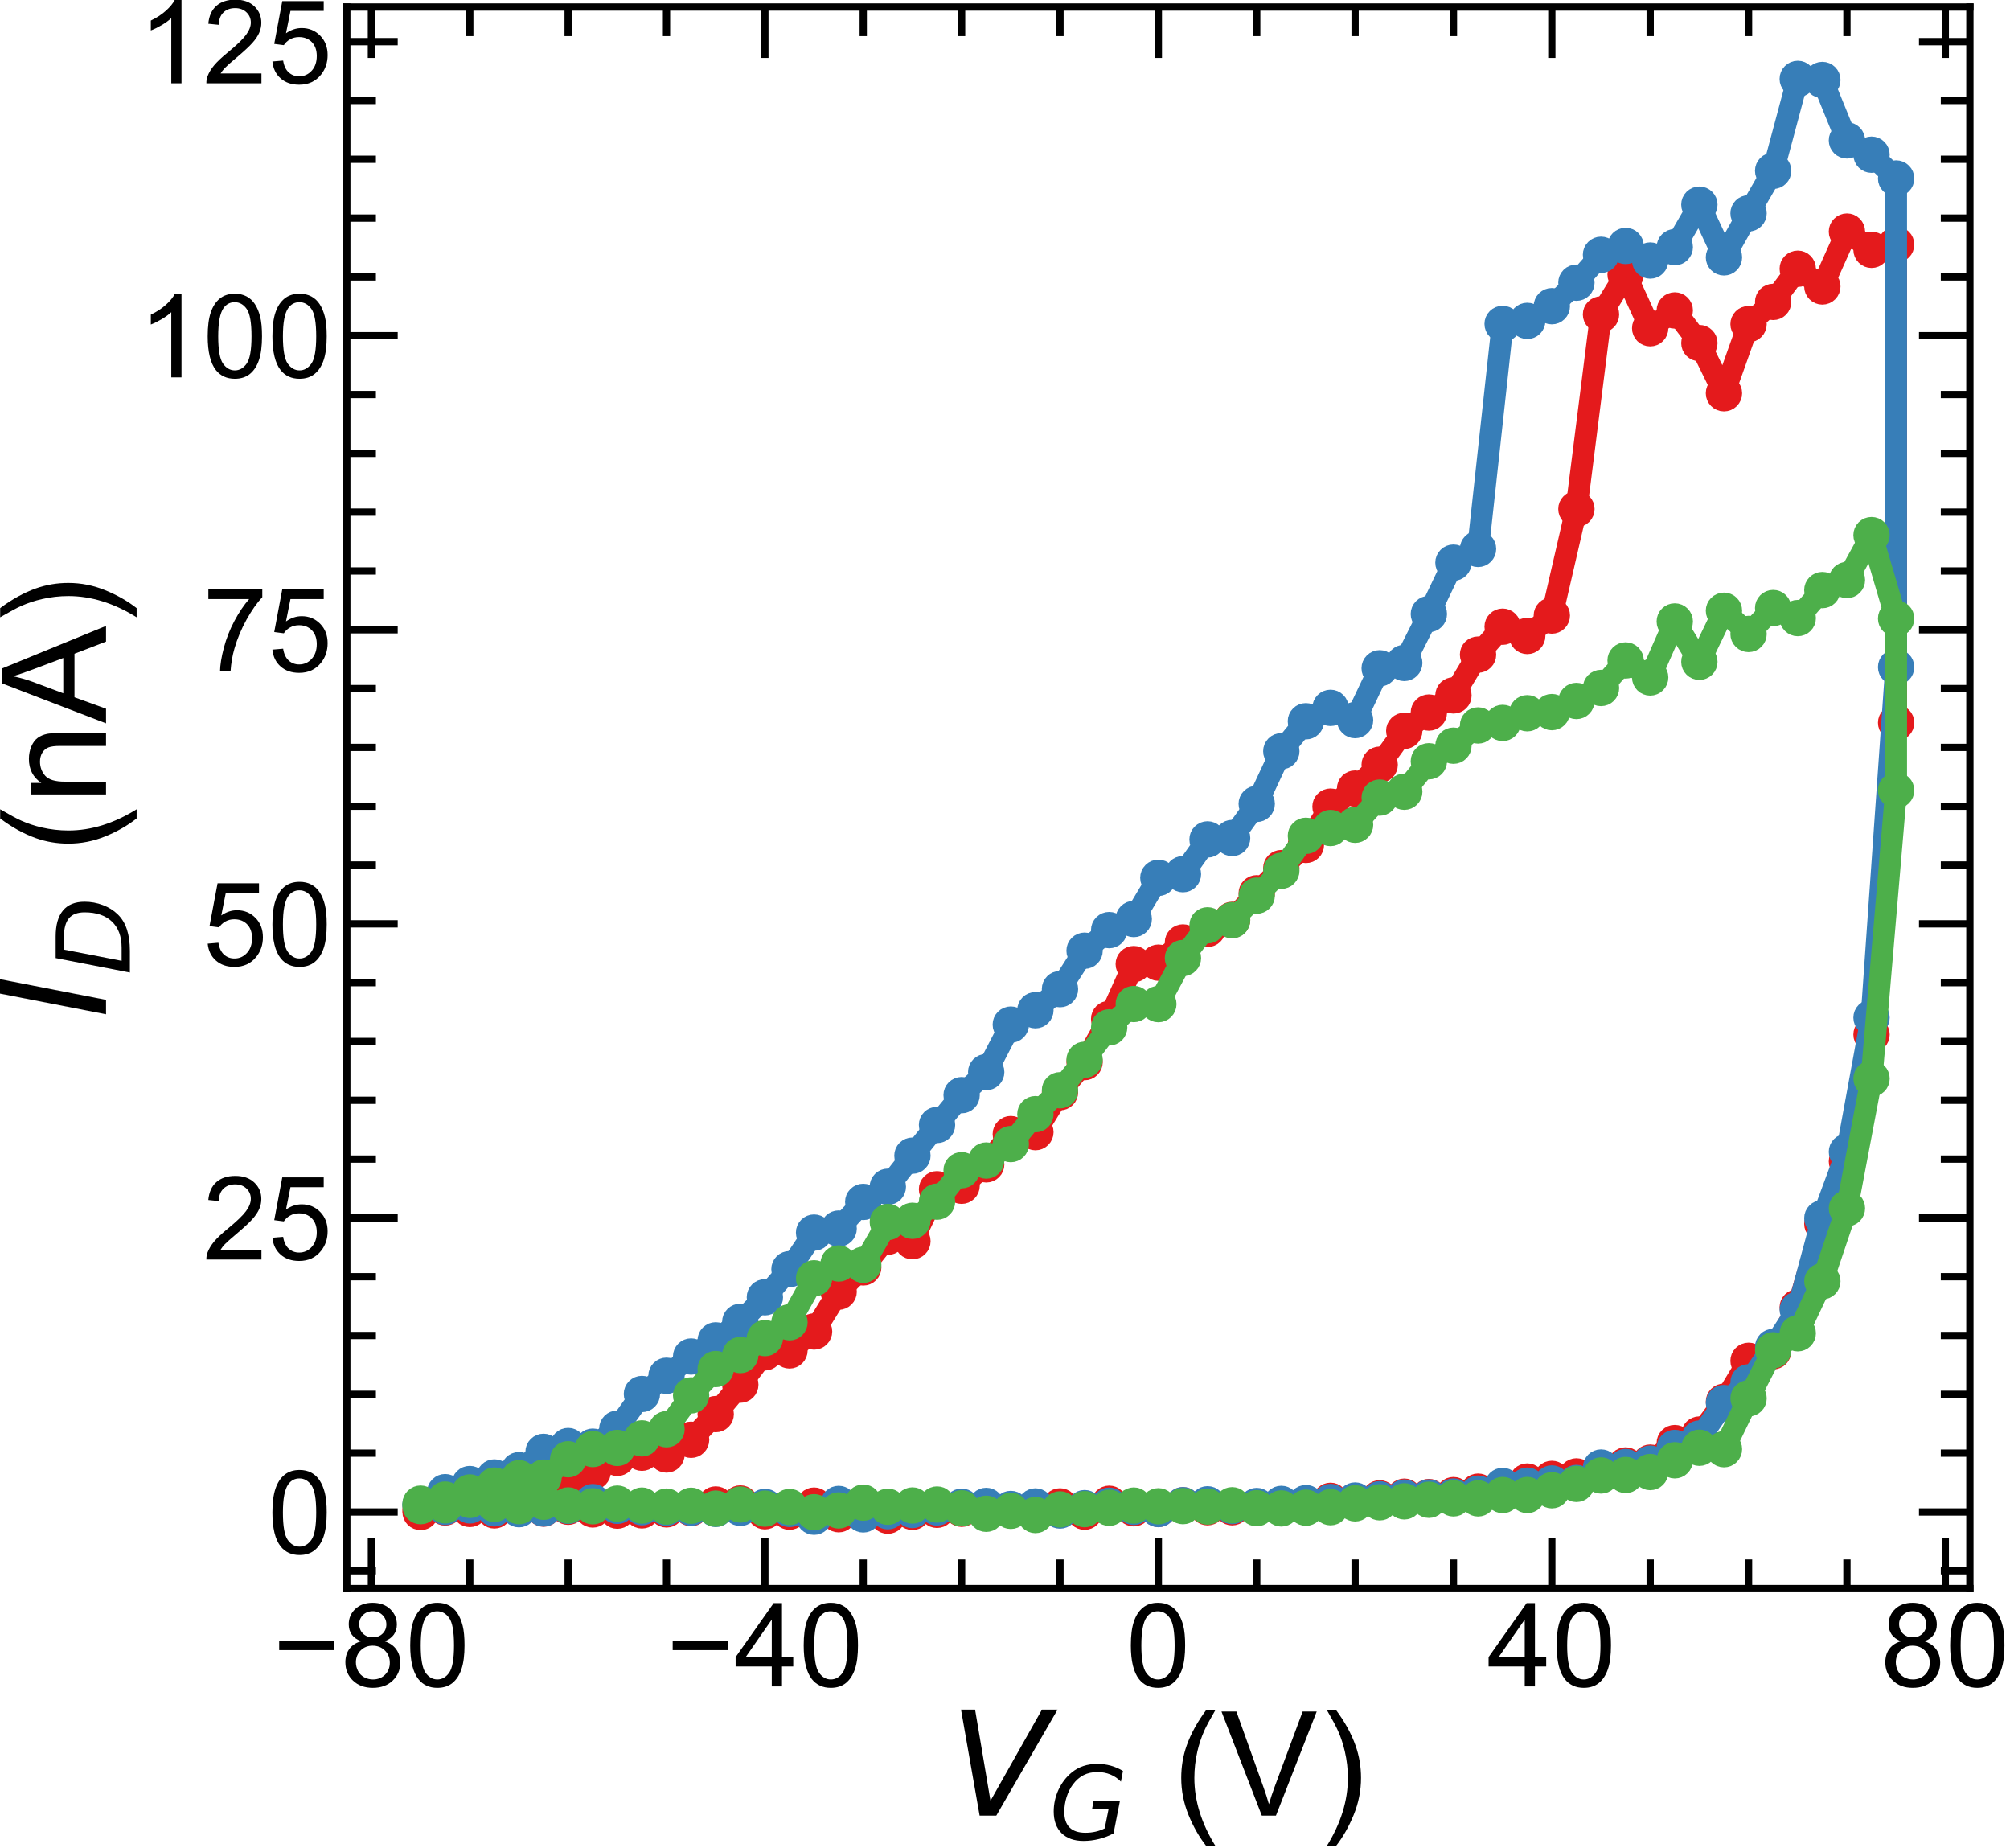 <?xml version="1.0" encoding="utf-8" standalone="no"?>
<!DOCTYPE svg PUBLIC "-//W3C//DTD SVG 1.1//EN"
  "http://www.w3.org/Graphics/SVG/1.1/DTD/svg11.dtd">
<!-- Created with matplotlib (https://matplotlib.org/) -->
<svg height="127.02pt" version="1.1" viewBox="0 0 138.204 127.02" width="138.204pt" xmlns="http://www.w3.org/2000/svg" xmlns:xlink="http://www.w3.org/1999/xlink">
 <defs>
  <style type="text/css">
*{stroke-linecap:butt;stroke-linejoin:round;white-space:pre;}
  </style>
 </defs>
 <g id="figure_1">
  <g id="patch_1">
   <path d="M 0 127.02 
L 138.204 127.02 
L 138.204 0 
L 0 0 
z
" style="fill:none;"/>
  </g>
  <g id="axes_1">
   <g id="patch_2">
    <path d="M 23.846 109.203 
L 135.446 109.203 
L 135.446 0.483 
L 23.846 0.483 
z
" style="fill:none;"/>
   </g>
   <g id="matplotlib.axis_1">
    <g id="xtick_1">
     <g id="line2d_1">
      <defs>
       <path d="M 0 0 
L 0 -3.5 
" id="m4997633afc" style="stroke:#000000;stroke-width:0.5;"/>
      </defs>
      <g>
       <use style="stroke:#000000;stroke-width:0.5;" x="25.537" xlink:href="#m4997633afc" y="109.203"/>
      </g>
     </g>
     <g id="line2d_2">
      <defs>
       <path d="M 0 0 
L 0 3.5 
" id="mb8b8a5452c" style="stroke:#000000;stroke-width:0.5;"/>
      </defs>
      <g>
       <use style="stroke:#000000;stroke-width:0.5;" x="25.537" xlink:href="#mb8b8a5452c" y="0.483"/>
      </g>
     </g>
     <g id="text_1">
      <!-- −80 -->
      <defs>
       <path d="M 52.828 31.203 
L 5.562 31.203 
L 5.562 39.406 
L 52.828 39.406 
z
" id="ArialMT-8722"/>
       <path d="M 17.672 38.812 
Q 12.203 40.828 9.562 44.531 
Q 6.938 48.25 6.938 53.422 
Q 6.938 61.234 12.547 66.547 
Q 18.172 71.875 27.484 71.875 
Q 36.859 71.875 42.578 66.422 
Q 48.297 60.984 48.297 53.172 
Q 48.297 48.188 45.672 44.5 
Q 43.062 40.828 37.75 38.812 
Q 44.344 36.672 47.781 31.875 
Q 51.219 27.094 51.219 20.453 
Q 51.219 11.281 44.719 5.031 
Q 38.234 -1.219 27.641 -1.219 
Q 17.047 -1.219 10.547 5.047 
Q 4.047 11.328 4.047 20.703 
Q 4.047 27.688 7.594 32.391 
Q 11.141 37.109 17.672 38.812 
z
M 15.922 53.719 
Q 15.922 48.641 19.188 45.406 
Q 22.469 42.188 27.688 42.188 
Q 32.766 42.188 36.016 45.375 
Q 39.266 48.578 39.266 53.219 
Q 39.266 58.062 35.906 61.359 
Q 32.562 64.656 27.594 64.656 
Q 22.562 64.656 19.234 61.422 
Q 15.922 58.203 15.922 53.719 
z
M 13.094 20.656 
Q 13.094 16.891 14.875 13.375 
Q 16.656 9.859 20.172 7.922 
Q 23.688 6 27.734 6 
Q 34.031 6 38.125 10.047 
Q 42.234 14.109 42.234 20.359 
Q 42.234 26.703 38.016 30.859 
Q 33.797 35.016 27.438 35.016 
Q 21.234 35.016 17.156 30.906 
Q 13.094 26.812 13.094 20.656 
z
" id="ArialMT-56"/>
       <path d="M 4.156 35.297 
Q 4.156 48 6.766 55.734 
Q 9.375 63.484 14.516 67.672 
Q 19.672 71.875 27.484 71.875 
Q 33.25 71.875 37.594 69.547 
Q 41.938 67.234 44.766 62.859 
Q 47.609 58.5 49.219 52.219 
Q 50.828 45.953 50.828 35.297 
Q 50.828 22.703 48.234 14.969 
Q 45.656 7.234 40.5 3 
Q 35.359 -1.219 27.484 -1.219 
Q 17.141 -1.219 11.234 6.203 
Q 4.156 15.141 4.156 35.297 
z
M 13.188 35.297 
Q 13.188 17.672 17.312 11.828 
Q 21.438 6 27.484 6 
Q 33.547 6 37.672 11.859 
Q 41.797 17.719 41.797 35.297 
Q 41.797 52.984 37.672 58.781 
Q 33.547 64.594 27.391 64.594 
Q 21.344 64.594 17.719 59.469 
Q 13.188 52.938 13.188 35.297 
z
" id="ArialMT-48"/>
      </defs>
      <g transform="translate(18.752 115.93)scale(0.08 -0.08)">
       <use xlink:href="#ArialMT-8722"/>
       <use x="58.398" xlink:href="#ArialMT-56"/>
       <use x="114.014" xlink:href="#ArialMT-48"/>
      </g>
     </g>
    </g>
    <g id="xtick_2">
     <g id="line2d_3">
      <g>
       <use style="stroke:#000000;stroke-width:0.5;" x="52.592" xlink:href="#m4997633afc" y="109.203"/>
      </g>
     </g>
     <g id="line2d_4">
      <g>
       <use style="stroke:#000000;stroke-width:0.5;" x="52.592" xlink:href="#mb8b8a5452c" y="0.483"/>
      </g>
     </g>
     <g id="text_2">
      <!-- −40 -->
      <defs>
       <path d="M 32.328 0 
L 32.328 17.141 
L 1.266 17.141 
L 1.266 25.203 
L 33.938 71.578 
L 41.109 71.578 
L 41.109 25.203 
L 50.781 25.203 
L 50.781 17.141 
L 41.109 17.141 
L 41.109 0 
z
M 32.328 25.203 
L 32.328 57.469 
L 9.906 25.203 
z
" id="ArialMT-52"/>
      </defs>
      <g transform="translate(45.807 115.93)scale(0.08 -0.08)">
       <use xlink:href="#ArialMT-8722"/>
       <use x="58.398" xlink:href="#ArialMT-52"/>
       <use x="114.014" xlink:href="#ArialMT-48"/>
      </g>
     </g>
    </g>
    <g id="xtick_3">
     <g id="line2d_5">
      <g>
       <use style="stroke:#000000;stroke-width:0.5;" x="79.646" xlink:href="#m4997633afc" y="109.203"/>
      </g>
     </g>
     <g id="line2d_6">
      <g>
       <use style="stroke:#000000;stroke-width:0.5;" x="79.646" xlink:href="#mb8b8a5452c" y="0.483"/>
      </g>
     </g>
     <g id="text_3">
      <!-- 0 -->
      <g transform="translate(77.422 115.93)scale(0.08 -0.08)">
       <use xlink:href="#ArialMT-48"/>
      </g>
     </g>
    </g>
    <g id="xtick_4">
     <g id="line2d_7">
      <g>
       <use style="stroke:#000000;stroke-width:0.5;" x="106.701" xlink:href="#m4997633afc" y="109.203"/>
      </g>
     </g>
     <g id="line2d_8">
      <g>
       <use style="stroke:#000000;stroke-width:0.5;" x="106.701" xlink:href="#mb8b8a5452c" y="0.483"/>
      </g>
     </g>
     <g id="text_4">
      <!-- 40 -->
      <g transform="translate(102.252 115.93)scale(0.08 -0.08)">
       <use xlink:href="#ArialMT-52"/>
       <use x="55.615" xlink:href="#ArialMT-48"/>
      </g>
     </g>
    </g>
    <g id="xtick_5">
     <g id="line2d_9">
      <g>
       <use style="stroke:#000000;stroke-width:0.5;" x="133.755" xlink:href="#m4997633afc" y="109.203"/>
      </g>
     </g>
     <g id="line2d_10">
      <g>
       <use style="stroke:#000000;stroke-width:0.5;" x="133.755" xlink:href="#mb8b8a5452c" y="0.483"/>
      </g>
     </g>
     <g id="text_5">
      <!-- 80 -->
      <g transform="translate(129.307 115.93)scale(0.08 -0.08)">
       <use xlink:href="#ArialMT-56"/>
       <use x="55.615" xlink:href="#ArialMT-48"/>
      </g>
     </g>
    </g>
    <g id="xtick_6">
     <g id="line2d_11">
      <defs>
       <path d="M 0 0 
L 0 -2 
" id="m86c6da71d5" style="stroke:#000000;stroke-width:0.5;"/>
      </defs>
      <g>
       <use style="stroke:#000000;stroke-width:0.5;" x="32.301" xlink:href="#m86c6da71d5" y="109.203"/>
      </g>
     </g>
     <g id="line2d_12">
      <defs>
       <path d="M 0 0 
L 0 2 
" id="m250cdfd0d7" style="stroke:#000000;stroke-width:0.5;"/>
      </defs>
      <g>
       <use style="stroke:#000000;stroke-width:0.5;" x="32.301" xlink:href="#m250cdfd0d7" y="0.483"/>
      </g>
     </g>
    </g>
    <g id="xtick_7">
     <g id="line2d_13">
      <g>
       <use style="stroke:#000000;stroke-width:0.5;" x="39.064" xlink:href="#m86c6da71d5" y="109.203"/>
      </g>
     </g>
     <g id="line2d_14">
      <g>
       <use style="stroke:#000000;stroke-width:0.5;" x="39.064" xlink:href="#m250cdfd0d7" y="0.483"/>
      </g>
     </g>
    </g>
    <g id="xtick_8">
     <g id="line2d_15">
      <g>
       <use style="stroke:#000000;stroke-width:0.5;" x="45.828" xlink:href="#m86c6da71d5" y="109.203"/>
      </g>
     </g>
     <g id="line2d_16">
      <g>
       <use style="stroke:#000000;stroke-width:0.5;" x="45.828" xlink:href="#m250cdfd0d7" y="0.483"/>
      </g>
     </g>
    </g>
    <g id="xtick_9">
     <g id="line2d_17">
      <g>
       <use style="stroke:#000000;stroke-width:0.5;" x="59.355" xlink:href="#m86c6da71d5" y="109.203"/>
      </g>
     </g>
     <g id="line2d_18">
      <g>
       <use style="stroke:#000000;stroke-width:0.5;" x="59.355" xlink:href="#m250cdfd0d7" y="0.483"/>
      </g>
     </g>
    </g>
    <g id="xtick_10">
     <g id="line2d_19">
      <g>
       <use style="stroke:#000000;stroke-width:0.5;" x="66.119" xlink:href="#m86c6da71d5" y="109.203"/>
      </g>
     </g>
     <g id="line2d_20">
      <g>
       <use style="stroke:#000000;stroke-width:0.5;" x="66.119" xlink:href="#m250cdfd0d7" y="0.483"/>
      </g>
     </g>
    </g>
    <g id="xtick_11">
     <g id="line2d_21">
      <g>
       <use style="stroke:#000000;stroke-width:0.5;" x="72.883" xlink:href="#m86c6da71d5" y="109.203"/>
      </g>
     </g>
     <g id="line2d_22">
      <g>
       <use style="stroke:#000000;stroke-width:0.5;" x="72.883" xlink:href="#m250cdfd0d7" y="0.483"/>
      </g>
     </g>
    </g>
    <g id="xtick_12">
     <g id="line2d_23">
      <g>
       <use style="stroke:#000000;stroke-width:0.5;" x="86.41" xlink:href="#m86c6da71d5" y="109.203"/>
      </g>
     </g>
     <g id="line2d_24">
      <g>
       <use style="stroke:#000000;stroke-width:0.5;" x="86.41" xlink:href="#m250cdfd0d7" y="0.483"/>
      </g>
     </g>
    </g>
    <g id="xtick_13">
     <g id="line2d_25">
      <g>
       <use style="stroke:#000000;stroke-width:0.5;" x="93.174" xlink:href="#m86c6da71d5" y="109.203"/>
      </g>
     </g>
     <g id="line2d_26">
      <g>
       <use style="stroke:#000000;stroke-width:0.5;" x="93.174" xlink:href="#m250cdfd0d7" y="0.483"/>
      </g>
     </g>
    </g>
    <g id="xtick_14">
     <g id="line2d_27">
      <g>
       <use style="stroke:#000000;stroke-width:0.5;" x="99.937" xlink:href="#m86c6da71d5" y="109.203"/>
      </g>
     </g>
     <g id="line2d_28">
      <g>
       <use style="stroke:#000000;stroke-width:0.5;" x="99.937" xlink:href="#m250cdfd0d7" y="0.483"/>
      </g>
     </g>
    </g>
    <g id="xtick_15">
     <g id="line2d_29">
      <g>
       <use style="stroke:#000000;stroke-width:0.5;" x="113.464" xlink:href="#m86c6da71d5" y="109.203"/>
      </g>
     </g>
     <g id="line2d_30">
      <g>
       <use style="stroke:#000000;stroke-width:0.5;" x="113.464" xlink:href="#m250cdfd0d7" y="0.483"/>
      </g>
     </g>
    </g>
    <g id="xtick_16">
     <g id="line2d_31">
      <g>
       <use style="stroke:#000000;stroke-width:0.5;" x="120.228" xlink:href="#m86c6da71d5" y="109.203"/>
      </g>
     </g>
     <g id="line2d_32">
      <g>
       <use style="stroke:#000000;stroke-width:0.5;" x="120.228" xlink:href="#m250cdfd0d7" y="0.483"/>
      </g>
     </g>
    </g>
    <g id="xtick_17">
     <g id="line2d_33">
      <g>
       <use style="stroke:#000000;stroke-width:0.5;" x="126.992" xlink:href="#m86c6da71d5" y="109.203"/>
      </g>
     </g>
     <g id="line2d_34">
      <g>
       <use style="stroke:#000000;stroke-width:0.5;" x="126.992" xlink:href="#m250cdfd0d7" y="0.483"/>
      </g>
     </g>
    </g>
    <g id="text_6">
     <!-- $\it{V_{G}}$ (V) -->
     <defs>
      <path d="M 20.609 0 
L 7.812 72.906 
L 17.484 72.906 
L 28.078 10.203 
L 63.484 72.906 
L 74.219 72.906 
L 32.078 0 
z
" id="DejaVuSans-Oblique-86"/>
      <path d="M 54.594 10.891 
L 58.406 29.984 
L 42.188 29.984 
L 43.703 38.094 
L 69.578 38.094 
L 63.281 6 
Q 56.781 2.438 49.109 0.5 
Q 41.453 -1.422 33.688 -1.422 
Q 19.969 -1.422 12.234 6.188 
Q 4.5 13.812 4.5 27.391 
Q 4.5 38.672 9.203 48.844 
Q 13.922 59.031 22.219 65.828 
Q 27.438 70.062 33.641 72.141 
Q 39.844 74.219 47.406 74.219 
Q 54.25 74.219 60.516 72.484 
Q 66.797 70.75 72.516 67.281 
L 70.516 56.781 
Q 66.109 61.375 60.203 63.797 
Q 54.297 66.219 47.609 66.219 
Q 39.844 66.219 33.938 63.25 
Q 28.031 60.297 23.391 54.109 
Q 19.438 48.828 17.156 41.672 
Q 14.891 34.516 14.891 27.094 
Q 14.891 16.891 20.109 11.734 
Q 25.344 6.594 35.688 6.594 
Q 40.875 6.594 45.703 7.688 
Q 50.531 8.797 54.594 10.891 
z
" id="DejaVuSans-Oblique-71"/>
      <path id="ArialMT-32"/>
      <path d="M 23.391 -21.047 
Q 16.109 -11.859 11.078 0.438 
Q 6.062 12.75 6.062 25.922 
Q 6.062 37.547 9.812 48.188 
Q 14.203 60.547 23.391 72.797 
L 29.688 72.797 
Q 23.781 62.641 21.875 58.297 
Q 18.891 51.562 17.188 44.234 
Q 15.094 35.109 15.094 25.875 
Q 15.094 2.391 29.688 -21.047 
z
" id="ArialMT-40"/>
      <path d="M 28.172 0 
L 0.438 71.578 
L 10.688 71.578 
L 29.297 19.578 
Q 31.547 13.328 33.062 7.859 
Q 34.719 13.719 36.922 19.578 
L 56.25 71.578 
L 65.922 71.578 
L 37.891 0 
z
" id="ArialMT-86"/>
      <path d="M 12.359 -21.047 
L 6.062 -21.047 
Q 20.656 2.391 20.656 25.875 
Q 20.656 35.062 18.562 44.094 
Q 16.891 51.422 13.922 58.156 
Q 12.016 62.547 6.062 72.797 
L 12.359 72.797 
Q 21.531 60.547 25.922 48.188 
Q 29.688 37.547 29.688 25.922 
Q 29.688 12.75 24.625 0.438 
Q 19.578 -11.859 12.359 -21.047 
z
" id="ArialMT-41"/>
     </defs>
     <g transform="translate(65.296 124.82)scale(0.1 -0.1)">
      <use transform="translate(0 0.094)" xlink:href="#DejaVuSans-Oblique-86"/>
      <use transform="translate(68.408 -16.312)scale(0.7)" xlink:href="#DejaVuSans-Oblique-71"/>
      <use transform="translate(125.386 0.094)" xlink:href="#ArialMT-32"/>
      <use transform="translate(153.169 0.094)" xlink:href="#ArialMT-40"/>
      <use transform="translate(186.47 0.094)" xlink:href="#ArialMT-86"/>
      <use transform="translate(253.169 0.094)" xlink:href="#ArialMT-41"/>
     </g>
    </g>
   </g>
   <g id="matplotlib.axis_2">
    <g id="ytick_1">
     <g id="line2d_35">
      <defs>
       <path d="M 0 0 
L 3.5 0 
" id="m491f6365e1" style="stroke:#000000;stroke-width:0.5;"/>
      </defs>
      <g>
       <use style="stroke:#000000;stroke-width:0.5;" x="23.846" xlink:href="#m491f6365e1" y="103.936"/>
      </g>
     </g>
     <g id="line2d_36">
      <defs>
       <path d="M 0 0 
L -3.5 0 
" id="mee05a8f227" style="stroke:#000000;stroke-width:0.5;"/>
      </defs>
      <g>
       <use style="stroke:#000000;stroke-width:0.5;" x="135.446" xlink:href="#mee05a8f227" y="103.936"/>
      </g>
     </g>
     <g id="text_7">
      <!-- 0 -->
      <g transform="translate(18.398 106.8)scale(0.08 -0.08)">
       <use xlink:href="#ArialMT-48"/>
      </g>
     </g>
    </g>
    <g id="ytick_2">
     <g id="line2d_37">
      <g>
       <use style="stroke:#000000;stroke-width:0.5;" x="23.846" xlink:href="#m491f6365e1" y="83.722"/>
      </g>
     </g>
     <g id="line2d_38">
      <g>
       <use style="stroke:#000000;stroke-width:0.5;" x="135.446" xlink:href="#mee05a8f227" y="83.722"/>
      </g>
     </g>
     <g id="text_8">
      <!-- 25 -->
      <defs>
       <path d="M 50.344 8.453 
L 50.344 0 
L 3.031 0 
Q 2.938 3.172 4.047 6.109 
Q 5.859 10.938 9.828 15.625 
Q 13.812 20.312 21.344 26.469 
Q 33.016 36.031 37.109 41.625 
Q 41.219 47.219 41.219 52.203 
Q 41.219 57.422 37.469 61 
Q 33.734 64.594 27.734 64.594 
Q 21.391 64.594 17.578 60.781 
Q 13.766 56.984 13.719 50.25 
L 4.688 51.172 
Q 5.609 61.281 11.656 66.578 
Q 17.719 71.875 27.938 71.875 
Q 38.234 71.875 44.234 66.156 
Q 50.25 60.453 50.25 52 
Q 50.25 47.703 48.484 43.547 
Q 46.734 39.406 42.656 34.812 
Q 38.578 30.219 29.109 22.219 
Q 21.188 15.578 18.938 13.203 
Q 16.703 10.844 15.234 8.453 
z
" id="ArialMT-50"/>
       <path d="M 4.156 18.75 
L 13.375 19.531 
Q 14.406 12.797 18.141 9.391 
Q 21.875 6 27.156 6 
Q 33.5 6 37.891 10.781 
Q 42.281 15.578 42.281 23.484 
Q 42.281 31 38.062 35.344 
Q 33.844 39.703 27 39.703 
Q 22.75 39.703 19.328 37.766 
Q 15.922 35.844 13.969 32.766 
L 5.719 33.844 
L 12.641 70.609 
L 48.25 70.609 
L 48.25 62.203 
L 19.672 62.203 
L 15.828 42.969 
Q 22.266 47.469 29.344 47.469 
Q 38.719 47.469 45.156 40.969 
Q 51.609 34.469 51.609 24.266 
Q 51.609 14.547 45.953 7.469 
Q 39.062 -1.219 27.156 -1.219 
Q 17.391 -1.219 11.203 4.25 
Q 5.031 9.719 4.156 18.75 
z
" id="ArialMT-53"/>
      </defs>
      <g transform="translate(13.949 86.585)scale(0.08 -0.08)">
       <use xlink:href="#ArialMT-50"/>
       <use x="55.615" xlink:href="#ArialMT-53"/>
      </g>
     </g>
    </g>
    <g id="ytick_3">
     <g id="line2d_39">
      <g>
       <use style="stroke:#000000;stroke-width:0.5;" x="23.846" xlink:href="#m491f6365e1" y="63.507"/>
      </g>
     </g>
     <g id="line2d_40">
      <g>
       <use style="stroke:#000000;stroke-width:0.5;" x="135.446" xlink:href="#mee05a8f227" y="63.507"/>
      </g>
     </g>
     <g id="text_9">
      <!-- 50 -->
      <g transform="translate(13.949 66.37)scale(0.08 -0.08)">
       <use xlink:href="#ArialMT-53"/>
       <use x="55.615" xlink:href="#ArialMT-48"/>
      </g>
     </g>
    </g>
    <g id="ytick_4">
     <g id="line2d_41">
      <g>
       <use style="stroke:#000000;stroke-width:0.5;" x="23.846" xlink:href="#m491f6365e1" y="43.292"/>
      </g>
     </g>
     <g id="line2d_42">
      <g>
       <use style="stroke:#000000;stroke-width:0.5;" x="135.446" xlink:href="#mee05a8f227" y="43.292"/>
      </g>
     </g>
     <g id="text_10">
      <!-- 75 -->
      <defs>
       <path d="M 4.734 62.203 
L 4.734 70.656 
L 51.078 70.656 
L 51.078 63.812 
Q 44.234 56.547 37.516 44.484 
Q 30.812 32.422 27.156 19.672 
Q 24.516 10.688 23.781 0 
L 14.75 0 
Q 14.891 8.453 18.062 20.406 
Q 21.234 32.375 27.172 43.484 
Q 33.109 54.594 39.797 62.203 
z
" id="ArialMT-55"/>
      </defs>
      <g transform="translate(13.949 46.156)scale(0.08 -0.08)">
       <use xlink:href="#ArialMT-55"/>
       <use x="55.615" xlink:href="#ArialMT-53"/>
      </g>
     </g>
    </g>
    <g id="ytick_5">
     <g id="line2d_43">
      <g>
       <use style="stroke:#000000;stroke-width:0.5;" x="23.846" xlink:href="#m491f6365e1" y="23.078"/>
      </g>
     </g>
     <g id="line2d_44">
      <g>
       <use style="stroke:#000000;stroke-width:0.5;" x="135.446" xlink:href="#mee05a8f227" y="23.078"/>
      </g>
     </g>
     <g id="text_11">
      <!-- 100 -->
      <defs>
       <path d="M 37.25 0 
L 28.469 0 
L 28.469 56 
Q 25.297 52.984 20.141 49.953 
Q 14.984 46.922 10.891 45.406 
L 10.891 53.906 
Q 18.266 57.375 23.781 62.297 
Q 29.297 67.234 31.594 71.875 
L 37.25 71.875 
z
" id="ArialMT-49"/>
      </defs>
      <g transform="translate(9.5 25.941)scale(0.08 -0.08)">
       <use xlink:href="#ArialMT-49"/>
       <use x="55.615" xlink:href="#ArialMT-48"/>
       <use x="111.23" xlink:href="#ArialMT-48"/>
      </g>
     </g>
    </g>
    <g id="ytick_6">
     <g id="line2d_45">
      <g>
       <use style="stroke:#000000;stroke-width:0.5;" x="23.846" xlink:href="#m491f6365e1" y="2.863"/>
      </g>
     </g>
     <g id="line2d_46">
      <g>
       <use style="stroke:#000000;stroke-width:0.5;" x="135.446" xlink:href="#mee05a8f227" y="2.863"/>
      </g>
     </g>
     <g id="text_12">
      <!-- 125 -->
      <g transform="translate(9.5 5.726)scale(0.08 -0.08)">
       <use xlink:href="#ArialMT-49"/>
       <use x="55.615" xlink:href="#ArialMT-50"/>
       <use x="111.23" xlink:href="#ArialMT-53"/>
      </g>
     </g>
    </g>
    <g id="ytick_7">
     <g id="line2d_47">
      <defs>
       <path d="M 0 0 
L 2 0 
" id="m82bf43b9fb" style="stroke:#000000;stroke-width:0.5;"/>
      </defs>
      <g>
       <use style="stroke:#000000;stroke-width:0.5;" x="23.846" xlink:href="#m82bf43b9fb" y="107.979"/>
      </g>
     </g>
     <g id="line2d_48">
      <defs>
       <path d="M 0 0 
L -2 0 
" id="m065a14b69a" style="stroke:#000000;stroke-width:0.5;"/>
      </defs>
      <g>
       <use style="stroke:#000000;stroke-width:0.5;" x="135.446" xlink:href="#m065a14b69a" y="107.979"/>
      </g>
     </g>
    </g>
    <g id="ytick_8">
     <g id="line2d_49">
      <g>
       <use style="stroke:#000000;stroke-width:0.5;" x="23.846" xlink:href="#m82bf43b9fb" y="99.894"/>
      </g>
     </g>
     <g id="line2d_50">
      <g>
       <use style="stroke:#000000;stroke-width:0.5;" x="135.446" xlink:href="#m065a14b69a" y="99.894"/>
      </g>
     </g>
    </g>
    <g id="ytick_9">
     <g id="line2d_51">
      <g>
       <use style="stroke:#000000;stroke-width:0.5;" x="23.846" xlink:href="#m82bf43b9fb" y="95.851"/>
      </g>
     </g>
     <g id="line2d_52">
      <g>
       <use style="stroke:#000000;stroke-width:0.5;" x="135.446" xlink:href="#m065a14b69a" y="95.851"/>
      </g>
     </g>
    </g>
    <g id="ytick_10">
     <g id="line2d_53">
      <g>
       <use style="stroke:#000000;stroke-width:0.5;" x="23.846" xlink:href="#m82bf43b9fb" y="91.808"/>
      </g>
     </g>
     <g id="line2d_54">
      <g>
       <use style="stroke:#000000;stroke-width:0.5;" x="135.446" xlink:href="#m065a14b69a" y="91.808"/>
      </g>
     </g>
    </g>
    <g id="ytick_11">
     <g id="line2d_55">
      <g>
       <use style="stroke:#000000;stroke-width:0.5;" x="23.846" xlink:href="#m82bf43b9fb" y="87.765"/>
      </g>
     </g>
     <g id="line2d_56">
      <g>
       <use style="stroke:#000000;stroke-width:0.5;" x="135.446" xlink:href="#m065a14b69a" y="87.765"/>
      </g>
     </g>
    </g>
    <g id="ytick_12">
     <g id="line2d_57">
      <g>
       <use style="stroke:#000000;stroke-width:0.5;" x="23.846" xlink:href="#m82bf43b9fb" y="79.679"/>
      </g>
     </g>
     <g id="line2d_58">
      <g>
       <use style="stroke:#000000;stroke-width:0.5;" x="135.446" xlink:href="#m065a14b69a" y="79.679"/>
      </g>
     </g>
    </g>
    <g id="ytick_13">
     <g id="line2d_59">
      <g>
       <use style="stroke:#000000;stroke-width:0.5;" x="23.846" xlink:href="#m82bf43b9fb" y="75.636"/>
      </g>
     </g>
     <g id="line2d_60">
      <g>
       <use style="stroke:#000000;stroke-width:0.5;" x="135.446" xlink:href="#m065a14b69a" y="75.636"/>
      </g>
     </g>
    </g>
    <g id="ytick_14">
     <g id="line2d_61">
      <g>
       <use style="stroke:#000000;stroke-width:0.5;" x="23.846" xlink:href="#m82bf43b9fb" y="71.593"/>
      </g>
     </g>
     <g id="line2d_62">
      <g>
       <use style="stroke:#000000;stroke-width:0.5;" x="135.446" xlink:href="#m065a14b69a" y="71.593"/>
      </g>
     </g>
    </g>
    <g id="ytick_15">
     <g id="line2d_63">
      <g>
       <use style="stroke:#000000;stroke-width:0.5;" x="23.846" xlink:href="#m82bf43b9fb" y="67.55"/>
      </g>
     </g>
     <g id="line2d_64">
      <g>
       <use style="stroke:#000000;stroke-width:0.5;" x="135.446" xlink:href="#m065a14b69a" y="67.55"/>
      </g>
     </g>
    </g>
    <g id="ytick_16">
     <g id="line2d_65">
      <g>
       <use style="stroke:#000000;stroke-width:0.5;" x="23.846" xlink:href="#m82bf43b9fb" y="59.464"/>
      </g>
     </g>
     <g id="line2d_66">
      <g>
       <use style="stroke:#000000;stroke-width:0.5;" x="135.446" xlink:href="#m065a14b69a" y="59.464"/>
      </g>
     </g>
    </g>
    <g id="ytick_17">
     <g id="line2d_67">
      <g>
       <use style="stroke:#000000;stroke-width:0.5;" x="23.846" xlink:href="#m82bf43b9fb" y="55.421"/>
      </g>
     </g>
     <g id="line2d_68">
      <g>
       <use style="stroke:#000000;stroke-width:0.5;" x="135.446" xlink:href="#m065a14b69a" y="55.421"/>
      </g>
     </g>
    </g>
    <g id="ytick_18">
     <g id="line2d_69">
      <g>
       <use style="stroke:#000000;stroke-width:0.5;" x="23.846" xlink:href="#m82bf43b9fb" y="51.378"/>
      </g>
     </g>
     <g id="line2d_70">
      <g>
       <use style="stroke:#000000;stroke-width:0.5;" x="135.446" xlink:href="#m065a14b69a" y="51.378"/>
      </g>
     </g>
    </g>
    <g id="ytick_19">
     <g id="line2d_71">
      <g>
       <use style="stroke:#000000;stroke-width:0.5;" x="23.846" xlink:href="#m82bf43b9fb" y="47.335"/>
      </g>
     </g>
     <g id="line2d_72">
      <g>
       <use style="stroke:#000000;stroke-width:0.5;" x="135.446" xlink:href="#m065a14b69a" y="47.335"/>
      </g>
     </g>
    </g>
    <g id="ytick_20">
     <g id="line2d_73">
      <g>
       <use style="stroke:#000000;stroke-width:0.5;" x="23.846" xlink:href="#m82bf43b9fb" y="39.25"/>
      </g>
     </g>
     <g id="line2d_74">
      <g>
       <use style="stroke:#000000;stroke-width:0.5;" x="135.446" xlink:href="#m065a14b69a" y="39.25"/>
      </g>
     </g>
    </g>
    <g id="ytick_21">
     <g id="line2d_75">
      <g>
       <use style="stroke:#000000;stroke-width:0.5;" x="23.846" xlink:href="#m82bf43b9fb" y="35.207"/>
      </g>
     </g>
     <g id="line2d_76">
      <g>
       <use style="stroke:#000000;stroke-width:0.5;" x="135.446" xlink:href="#m065a14b69a" y="35.207"/>
      </g>
     </g>
    </g>
    <g id="ytick_22">
     <g id="line2d_77">
      <g>
       <use style="stroke:#000000;stroke-width:0.5;" x="23.846" xlink:href="#m82bf43b9fb" y="31.164"/>
      </g>
     </g>
     <g id="line2d_78">
      <g>
       <use style="stroke:#000000;stroke-width:0.5;" x="135.446" xlink:href="#m065a14b69a" y="31.164"/>
      </g>
     </g>
    </g>
    <g id="ytick_23">
     <g id="line2d_79">
      <g>
       <use style="stroke:#000000;stroke-width:0.5;" x="23.846" xlink:href="#m82bf43b9fb" y="27.121"/>
      </g>
     </g>
     <g id="line2d_80">
      <g>
       <use style="stroke:#000000;stroke-width:0.5;" x="135.446" xlink:href="#m065a14b69a" y="27.121"/>
      </g>
     </g>
    </g>
    <g id="ytick_24">
     <g id="line2d_81">
      <g>
       <use style="stroke:#000000;stroke-width:0.5;" x="23.846" xlink:href="#m82bf43b9fb" y="19.035"/>
      </g>
     </g>
     <g id="line2d_82">
      <g>
       <use style="stroke:#000000;stroke-width:0.5;" x="135.446" xlink:href="#m065a14b69a" y="19.035"/>
      </g>
     </g>
    </g>
    <g id="ytick_25">
     <g id="line2d_83">
      <g>
       <use style="stroke:#000000;stroke-width:0.5;" x="23.846" xlink:href="#m82bf43b9fb" y="14.992"/>
      </g>
     </g>
     <g id="line2d_84">
      <g>
       <use style="stroke:#000000;stroke-width:0.5;" x="135.446" xlink:href="#m065a14b69a" y="14.992"/>
      </g>
     </g>
    </g>
    <g id="ytick_26">
     <g id="line2d_85">
      <g>
       <use style="stroke:#000000;stroke-width:0.5;" x="23.846" xlink:href="#m82bf43b9fb" y="10.949"/>
      </g>
     </g>
     <g id="line2d_86">
      <g>
       <use style="stroke:#000000;stroke-width:0.5;" x="135.446" xlink:href="#m065a14b69a" y="10.949"/>
      </g>
     </g>
    </g>
    <g id="ytick_27">
     <g id="line2d_87">
      <g>
       <use style="stroke:#000000;stroke-width:0.5;" x="23.846" xlink:href="#m82bf43b9fb" y="6.906"/>
      </g>
     </g>
     <g id="line2d_88">
      <g>
       <use style="stroke:#000000;stroke-width:0.5;" x="135.446" xlink:href="#m065a14b69a" y="6.906"/>
      </g>
     </g>
    </g>
    <g id="text_13">
     <!-- $\it{I_{D}}$ (nA) -->
     <defs>
      <path d="M 16.891 72.906 
L 26.812 72.906 
L 12.594 0 
L 2.688 0 
z
" id="DejaVuSans-Oblique-73"/>
      <path d="M 16.891 72.906 
L 38.094 72.906 
Q 54.984 72.906 63.594 65.75 
Q 72.219 58.594 72.219 44.484 
Q 72.219 35.156 68.938 26.531 
Q 65.672 17.922 59.906 12.016 
Q 54.109 5.953 45.172 2.969 
Q 36.234 0 24.031 0 
L 2.688 0 
z
M 25.203 64.797 
L 14.203 8.109 
L 27.094 8.109 
Q 43.656 8.109 52.734 17.625 
Q 61.812 27.156 61.812 44.484 
Q 61.812 54.984 55.953 59.891 
Q 50.094 64.797 37.594 64.797 
z
" id="DejaVuSans-Oblique-68"/>
      <path d="M 6.594 0 
L 6.594 51.859 
L 14.5 51.859 
L 14.5 44.484 
Q 20.219 53.031 31 53.031 
Q 35.688 53.031 39.625 51.344 
Q 43.562 49.656 45.516 46.922 
Q 47.469 44.188 48.25 40.438 
Q 48.734 37.984 48.734 31.891 
L 48.734 0 
L 39.938 0 
L 39.938 31.547 
Q 39.938 36.922 38.906 39.578 
Q 37.891 42.234 35.281 43.812 
Q 32.672 45.406 29.156 45.406 
Q 23.531 45.406 19.453 41.844 
Q 15.375 38.281 15.375 28.328 
L 15.375 0 
z
" id="ArialMT-110"/>
      <path d="M -0.141 0 
L 27.344 71.578 
L 37.547 71.578 
L 66.844 0 
L 56.062 0 
L 47.703 21.688 
L 17.781 21.688 
L 9.906 0 
z
M 20.516 29.391 
L 44.781 29.391 
L 37.312 49.219 
Q 33.891 58.25 32.234 64.062 
Q 30.859 57.172 28.375 50.391 
z
" id="ArialMT-65"/>
     </defs>
     <g transform="translate(7.3 69.993)rotate(-90)scale(0.1 -0.1)">
      <use transform="translate(0 0.094)" xlink:href="#DejaVuSans-Oblique-73"/>
      <use transform="translate(29.492 -16.312)scale(0.7)" xlink:href="#DejaVuSans-Oblique-68"/>
      <use transform="translate(86.128 0.094)" xlink:href="#ArialMT-32"/>
      <use transform="translate(113.911 0.094)" xlink:href="#ArialMT-40"/>
      <use transform="translate(147.212 0.094)" xlink:href="#ArialMT-110"/>
      <use transform="translate(202.827 0.094)" xlink:href="#ArialMT-65"/>
      <use transform="translate(269.526 0.094)" xlink:href="#ArialMT-41"/>
     </g>
    </g>
   </g>
   <g id="line2d_89">
    <path clip-path="url(#p629352db0d)" d="M 28.919 103.768 
L 30.61 103.324 
L 32.301 102.819 
L 33.992 102.607 
L 35.683 102.389 
L 37.374 102.235 
L 39.064 101.819 
L 40.755 101.174 
L 42.446 100.217 
L 44.137 99.864 
L 45.828 99.986 
L 47.519 98.975 
L 49.21 97.21 
L 50.901 95.185 
L 52.592 92.966 
L 54.283 92.831 
L 55.974 91.53 
L 57.664 88.792 
L 59.355 87.124 
L 61.046 85.019 
L 62.737 85.323 
L 64.428 81.754 
L 66.119 81.511 
L 67.81 80.04 
L 69.501 77.962 
L 71.192 77.827 
L 72.883 75.08 
L 74.574 73.013 
L 76.264 70.044 
L 77.955 66.276 
L 79.646 66.177 
L 81.337 64.787 
L 83.028 63.853 
L 84.719 63.234 
L 86.41 61.407 
L 88.101 59.677 
L 89.792 58.084 
L 91.483 55.451 
L 93.174 54.21 
L 94.864 52.567 
L 96.555 50.242 
L 98.246 48.983 
L 99.937 47.804 
L 101.628 45 
L 103.319 43.081 
L 105.01 43.718 
L 106.701 42.314 
L 108.392 34.993 
L 110.083 21.617 
L 111.774 18.873 
L 113.464 22.565 
L 115.155 21.342 
L 116.846 23.585 
L 118.537 27.033 
L 120.228 22.282 
L 121.919 20.754 
L 123.61 18.475 
L 125.301 19.691 
L 126.992 15.92 
L 128.683 17.172 
L 130.374 16.813 
L 130.374 49.683 
L 128.683 71.119 
L 126.992 79.841 
L 125.301 84.131 
L 123.61 89.867 
L 121.919 92.887 
L 120.228 93.547 
L 118.537 96.358 
L 116.846 98.615 
L 115.155 99.203 
L 113.464 100.546 
L 111.774 100.74 
L 110.083 101.336 
L 108.392 101.493 
L 106.701 101.664 
L 105.01 101.845 
L 103.319 102.242 
L 101.628 102.542 
L 99.937 102.779 
L 98.246 102.911 
L 96.555 102.887 
L 94.864 103.002 
L 93.174 103.189 
L 91.483 103.173 
L 89.792 103.486 
L 88.101 103.475 
L 86.41 103.58 
L 84.719 103.612 
L 83.028 103.61 
L 81.337 103.482 
L 79.646 103.721 
L 77.955 103.682 
L 76.264 103.372 
L 74.574 103.918 
L 72.883 103.554 
L 71.192 103.802 
L 69.501 103.782 
L 67.81 103.753 
L 66.119 103.716 
L 64.428 103.787 
L 62.737 103.931 
L 61.046 104.19 
L 59.355 103.452 
L 57.664 104.091 
L 55.974 103.5 
L 54.283 103.916 
L 52.592 103.889 
L 50.901 103.353 
L 49.21 103.421 
L 47.519 103.671 
L 45.828 103.758 
L 44.137 103.826 
L 42.446 103.844 
L 40.755 103.764 
L 39.064 103.577 
L 37.374 103.704 
L 35.683 103.47 
L 33.992 103.827 
L 32.301 103.728 
L 30.61 103.627 
L 28.919 103.937 
" style="fill:none;stroke:#e41a1c;stroke-linecap:square;stroke-width:1.5;"/>
    <defs>
     <path d="M 0 0.75 
C 0.199 0.75 0.39 0.671 0.53 0.53 
C 0.671 0.39 0.75 0.199 0.75 0 
C 0.75 -0.199 0.671 -0.39 0.53 -0.53 
C 0.39 -0.671 0.199 -0.75 0 -0.75 
C -0.199 -0.75 -0.39 -0.671 -0.53 -0.53 
C -0.671 -0.39 -0.75 -0.199 -0.75 0 
C -0.75 0.199 -0.671 0.39 -0.53 0.53 
C -0.39 0.671 -0.199 0.75 0 0.75 
z
" id="m1492285da2" style="stroke:#e41a1c;"/>
    </defs>
    <g clip-path="url(#p629352db0d)">
     <use style="fill:#e41a1c;stroke:#e41a1c;" x="28.919" xlink:href="#m1492285da2" y="103.768"/>
     <use style="fill:#e41a1c;stroke:#e41a1c;" x="30.61" xlink:href="#m1492285da2" y="103.324"/>
     <use style="fill:#e41a1c;stroke:#e41a1c;" x="32.301" xlink:href="#m1492285da2" y="102.819"/>
     <use style="fill:#e41a1c;stroke:#e41a1c;" x="33.992" xlink:href="#m1492285da2" y="102.607"/>
     <use style="fill:#e41a1c;stroke:#e41a1c;" x="35.683" xlink:href="#m1492285da2" y="102.389"/>
     <use style="fill:#e41a1c;stroke:#e41a1c;" x="37.374" xlink:href="#m1492285da2" y="102.235"/>
     <use style="fill:#e41a1c;stroke:#e41a1c;" x="39.064" xlink:href="#m1492285da2" y="101.819"/>
     <use style="fill:#e41a1c;stroke:#e41a1c;" x="40.755" xlink:href="#m1492285da2" y="101.174"/>
     <use style="fill:#e41a1c;stroke:#e41a1c;" x="42.446" xlink:href="#m1492285da2" y="100.217"/>
     <use style="fill:#e41a1c;stroke:#e41a1c;" x="44.137" xlink:href="#m1492285da2" y="99.864"/>
     <use style="fill:#e41a1c;stroke:#e41a1c;" x="45.828" xlink:href="#m1492285da2" y="99.986"/>
     <use style="fill:#e41a1c;stroke:#e41a1c;" x="47.519" xlink:href="#m1492285da2" y="98.975"/>
     <use style="fill:#e41a1c;stroke:#e41a1c;" x="49.21" xlink:href="#m1492285da2" y="97.21"/>
     <use style="fill:#e41a1c;stroke:#e41a1c;" x="50.901" xlink:href="#m1492285da2" y="95.185"/>
     <use style="fill:#e41a1c;stroke:#e41a1c;" x="52.592" xlink:href="#m1492285da2" y="92.966"/>
     <use style="fill:#e41a1c;stroke:#e41a1c;" x="54.283" xlink:href="#m1492285da2" y="92.831"/>
     <use style="fill:#e41a1c;stroke:#e41a1c;" x="55.974" xlink:href="#m1492285da2" y="91.53"/>
     <use style="fill:#e41a1c;stroke:#e41a1c;" x="57.664" xlink:href="#m1492285da2" y="88.792"/>
     <use style="fill:#e41a1c;stroke:#e41a1c;" x="59.355" xlink:href="#m1492285da2" y="87.124"/>
     <use style="fill:#e41a1c;stroke:#e41a1c;" x="61.046" xlink:href="#m1492285da2" y="85.019"/>
     <use style="fill:#e41a1c;stroke:#e41a1c;" x="62.737" xlink:href="#m1492285da2" y="85.323"/>
     <use style="fill:#e41a1c;stroke:#e41a1c;" x="64.428" xlink:href="#m1492285da2" y="81.754"/>
     <use style="fill:#e41a1c;stroke:#e41a1c;" x="66.119" xlink:href="#m1492285da2" y="81.511"/>
     <use style="fill:#e41a1c;stroke:#e41a1c;" x="67.81" xlink:href="#m1492285da2" y="80.04"/>
     <use style="fill:#e41a1c;stroke:#e41a1c;" x="69.501" xlink:href="#m1492285da2" y="77.962"/>
     <use style="fill:#e41a1c;stroke:#e41a1c;" x="71.192" xlink:href="#m1492285da2" y="77.827"/>
     <use style="fill:#e41a1c;stroke:#e41a1c;" x="72.883" xlink:href="#m1492285da2" y="75.08"/>
     <use style="fill:#e41a1c;stroke:#e41a1c;" x="74.574" xlink:href="#m1492285da2" y="73.013"/>
     <use style="fill:#e41a1c;stroke:#e41a1c;" x="76.264" xlink:href="#m1492285da2" y="70.044"/>
     <use style="fill:#e41a1c;stroke:#e41a1c;" x="77.955" xlink:href="#m1492285da2" y="66.276"/>
     <use style="fill:#e41a1c;stroke:#e41a1c;" x="79.646" xlink:href="#m1492285da2" y="66.177"/>
     <use style="fill:#e41a1c;stroke:#e41a1c;" x="81.337" xlink:href="#m1492285da2" y="64.787"/>
     <use style="fill:#e41a1c;stroke:#e41a1c;" x="83.028" xlink:href="#m1492285da2" y="63.853"/>
     <use style="fill:#e41a1c;stroke:#e41a1c;" x="84.719" xlink:href="#m1492285da2" y="63.234"/>
     <use style="fill:#e41a1c;stroke:#e41a1c;" x="86.41" xlink:href="#m1492285da2" y="61.407"/>
     <use style="fill:#e41a1c;stroke:#e41a1c;" x="88.101" xlink:href="#m1492285da2" y="59.677"/>
     <use style="fill:#e41a1c;stroke:#e41a1c;" x="89.792" xlink:href="#m1492285da2" y="58.084"/>
     <use style="fill:#e41a1c;stroke:#e41a1c;" x="91.483" xlink:href="#m1492285da2" y="55.451"/>
     <use style="fill:#e41a1c;stroke:#e41a1c;" x="93.174" xlink:href="#m1492285da2" y="54.21"/>
     <use style="fill:#e41a1c;stroke:#e41a1c;" x="94.864" xlink:href="#m1492285da2" y="52.567"/>
     <use style="fill:#e41a1c;stroke:#e41a1c;" x="96.555" xlink:href="#m1492285da2" y="50.242"/>
     <use style="fill:#e41a1c;stroke:#e41a1c;" x="98.246" xlink:href="#m1492285da2" y="48.983"/>
     <use style="fill:#e41a1c;stroke:#e41a1c;" x="99.937" xlink:href="#m1492285da2" y="47.804"/>
     <use style="fill:#e41a1c;stroke:#e41a1c;" x="101.628" xlink:href="#m1492285da2" y="45"/>
     <use style="fill:#e41a1c;stroke:#e41a1c;" x="103.319" xlink:href="#m1492285da2" y="43.081"/>
     <use style="fill:#e41a1c;stroke:#e41a1c;" x="105.01" xlink:href="#m1492285da2" y="43.718"/>
     <use style="fill:#e41a1c;stroke:#e41a1c;" x="106.701" xlink:href="#m1492285da2" y="42.314"/>
     <use style="fill:#e41a1c;stroke:#e41a1c;" x="108.392" xlink:href="#m1492285da2" y="34.993"/>
     <use style="fill:#e41a1c;stroke:#e41a1c;" x="110.083" xlink:href="#m1492285da2" y="21.617"/>
     <use style="fill:#e41a1c;stroke:#e41a1c;" x="111.774" xlink:href="#m1492285da2" y="18.873"/>
     <use style="fill:#e41a1c;stroke:#e41a1c;" x="113.464" xlink:href="#m1492285da2" y="22.565"/>
     <use style="fill:#e41a1c;stroke:#e41a1c;" x="115.155" xlink:href="#m1492285da2" y="21.342"/>
     <use style="fill:#e41a1c;stroke:#e41a1c;" x="116.846" xlink:href="#m1492285da2" y="23.585"/>
     <use style="fill:#e41a1c;stroke:#e41a1c;" x="118.537" xlink:href="#m1492285da2" y="27.033"/>
     <use style="fill:#e41a1c;stroke:#e41a1c;" x="120.228" xlink:href="#m1492285da2" y="22.282"/>
     <use style="fill:#e41a1c;stroke:#e41a1c;" x="121.919" xlink:href="#m1492285da2" y="20.754"/>
     <use style="fill:#e41a1c;stroke:#e41a1c;" x="123.61" xlink:href="#m1492285da2" y="18.475"/>
     <use style="fill:#e41a1c;stroke:#e41a1c;" x="125.301" xlink:href="#m1492285da2" y="19.691"/>
     <use style="fill:#e41a1c;stroke:#e41a1c;" x="126.992" xlink:href="#m1492285da2" y="15.92"/>
     <use style="fill:#e41a1c;stroke:#e41a1c;" x="128.683" xlink:href="#m1492285da2" y="17.172"/>
     <use style="fill:#e41a1c;stroke:#e41a1c;" x="130.374" xlink:href="#m1492285da2" y="16.813"/>
     <use style="fill:#e41a1c;stroke:#e41a1c;" x="130.374" xlink:href="#m1492285da2" y="49.683"/>
     <use style="fill:#e41a1c;stroke:#e41a1c;" x="128.683" xlink:href="#m1492285da2" y="71.119"/>
     <use style="fill:#e41a1c;stroke:#e41a1c;" x="126.992" xlink:href="#m1492285da2" y="79.841"/>
     <use style="fill:#e41a1c;stroke:#e41a1c;" x="125.301" xlink:href="#m1492285da2" y="84.131"/>
     <use style="fill:#e41a1c;stroke:#e41a1c;" x="123.61" xlink:href="#m1492285da2" y="89.867"/>
     <use style="fill:#e41a1c;stroke:#e41a1c;" x="121.919" xlink:href="#m1492285da2" y="92.887"/>
     <use style="fill:#e41a1c;stroke:#e41a1c;" x="120.228" xlink:href="#m1492285da2" y="93.547"/>
     <use style="fill:#e41a1c;stroke:#e41a1c;" x="118.537" xlink:href="#m1492285da2" y="96.358"/>
     <use style="fill:#e41a1c;stroke:#e41a1c;" x="116.846" xlink:href="#m1492285da2" y="98.615"/>
     <use style="fill:#e41a1c;stroke:#e41a1c;" x="115.155" xlink:href="#m1492285da2" y="99.203"/>
     <use style="fill:#e41a1c;stroke:#e41a1c;" x="113.464" xlink:href="#m1492285da2" y="100.546"/>
     <use style="fill:#e41a1c;stroke:#e41a1c;" x="111.774" xlink:href="#m1492285da2" y="100.74"/>
     <use style="fill:#e41a1c;stroke:#e41a1c;" x="110.083" xlink:href="#m1492285da2" y="101.336"/>
     <use style="fill:#e41a1c;stroke:#e41a1c;" x="108.392" xlink:href="#m1492285da2" y="101.493"/>
     <use style="fill:#e41a1c;stroke:#e41a1c;" x="106.701" xlink:href="#m1492285da2" y="101.664"/>
     <use style="fill:#e41a1c;stroke:#e41a1c;" x="105.01" xlink:href="#m1492285da2" y="101.845"/>
     <use style="fill:#e41a1c;stroke:#e41a1c;" x="103.319" xlink:href="#m1492285da2" y="102.242"/>
     <use style="fill:#e41a1c;stroke:#e41a1c;" x="101.628" xlink:href="#m1492285da2" y="102.542"/>
     <use style="fill:#e41a1c;stroke:#e41a1c;" x="99.937" xlink:href="#m1492285da2" y="102.779"/>
     <use style="fill:#e41a1c;stroke:#e41a1c;" x="98.246" xlink:href="#m1492285da2" y="102.911"/>
     <use style="fill:#e41a1c;stroke:#e41a1c;" x="96.555" xlink:href="#m1492285da2" y="102.887"/>
     <use style="fill:#e41a1c;stroke:#e41a1c;" x="94.864" xlink:href="#m1492285da2" y="103.002"/>
     <use style="fill:#e41a1c;stroke:#e41a1c;" x="93.174" xlink:href="#m1492285da2" y="103.189"/>
     <use style="fill:#e41a1c;stroke:#e41a1c;" x="91.483" xlink:href="#m1492285da2" y="103.173"/>
     <use style="fill:#e41a1c;stroke:#e41a1c;" x="89.792" xlink:href="#m1492285da2" y="103.486"/>
     <use style="fill:#e41a1c;stroke:#e41a1c;" x="88.101" xlink:href="#m1492285da2" y="103.475"/>
     <use style="fill:#e41a1c;stroke:#e41a1c;" x="86.41" xlink:href="#m1492285da2" y="103.58"/>
     <use style="fill:#e41a1c;stroke:#e41a1c;" x="84.719" xlink:href="#m1492285da2" y="103.612"/>
     <use style="fill:#e41a1c;stroke:#e41a1c;" x="83.028" xlink:href="#m1492285da2" y="103.61"/>
     <use style="fill:#e41a1c;stroke:#e41a1c;" x="81.337" xlink:href="#m1492285da2" y="103.482"/>
     <use style="fill:#e41a1c;stroke:#e41a1c;" x="79.646" xlink:href="#m1492285da2" y="103.721"/>
     <use style="fill:#e41a1c;stroke:#e41a1c;" x="77.955" xlink:href="#m1492285da2" y="103.682"/>
     <use style="fill:#e41a1c;stroke:#e41a1c;" x="76.264" xlink:href="#m1492285da2" y="103.372"/>
     <use style="fill:#e41a1c;stroke:#e41a1c;" x="74.574" xlink:href="#m1492285da2" y="103.918"/>
     <use style="fill:#e41a1c;stroke:#e41a1c;" x="72.883" xlink:href="#m1492285da2" y="103.554"/>
     <use style="fill:#e41a1c;stroke:#e41a1c;" x="71.192" xlink:href="#m1492285da2" y="103.802"/>
     <use style="fill:#e41a1c;stroke:#e41a1c;" x="69.501" xlink:href="#m1492285da2" y="103.782"/>
     <use style="fill:#e41a1c;stroke:#e41a1c;" x="67.81" xlink:href="#m1492285da2" y="103.753"/>
     <use style="fill:#e41a1c;stroke:#e41a1c;" x="66.119" xlink:href="#m1492285da2" y="103.716"/>
     <use style="fill:#e41a1c;stroke:#e41a1c;" x="64.428" xlink:href="#m1492285da2" y="103.787"/>
     <use style="fill:#e41a1c;stroke:#e41a1c;" x="62.737" xlink:href="#m1492285da2" y="103.931"/>
     <use style="fill:#e41a1c;stroke:#e41a1c;" x="61.046" xlink:href="#m1492285da2" y="104.19"/>
     <use style="fill:#e41a1c;stroke:#e41a1c;" x="59.355" xlink:href="#m1492285da2" y="103.452"/>
     <use style="fill:#e41a1c;stroke:#e41a1c;" x="57.664" xlink:href="#m1492285da2" y="104.091"/>
     <use style="fill:#e41a1c;stroke:#e41a1c;" x="55.974" xlink:href="#m1492285da2" y="103.5"/>
     <use style="fill:#e41a1c;stroke:#e41a1c;" x="54.283" xlink:href="#m1492285da2" y="103.916"/>
     <use style="fill:#e41a1c;stroke:#e41a1c;" x="52.592" xlink:href="#m1492285da2" y="103.889"/>
     <use style="fill:#e41a1c;stroke:#e41a1c;" x="50.901" xlink:href="#m1492285da2" y="103.353"/>
     <use style="fill:#e41a1c;stroke:#e41a1c;" x="49.21" xlink:href="#m1492285da2" y="103.421"/>
     <use style="fill:#e41a1c;stroke:#e41a1c;" x="47.519" xlink:href="#m1492285da2" y="103.671"/>
     <use style="fill:#e41a1c;stroke:#e41a1c;" x="45.828" xlink:href="#m1492285da2" y="103.758"/>
     <use style="fill:#e41a1c;stroke:#e41a1c;" x="44.137" xlink:href="#m1492285da2" y="103.826"/>
     <use style="fill:#e41a1c;stroke:#e41a1c;" x="42.446" xlink:href="#m1492285da2" y="103.844"/>
     <use style="fill:#e41a1c;stroke:#e41a1c;" x="40.755" xlink:href="#m1492285da2" y="103.764"/>
     <use style="fill:#e41a1c;stroke:#e41a1c;" x="39.064" xlink:href="#m1492285da2" y="103.577"/>
     <use style="fill:#e41a1c;stroke:#e41a1c;" x="37.374" xlink:href="#m1492285da2" y="103.704"/>
     <use style="fill:#e41a1c;stroke:#e41a1c;" x="35.683" xlink:href="#m1492285da2" y="103.47"/>
     <use style="fill:#e41a1c;stroke:#e41a1c;" x="33.992" xlink:href="#m1492285da2" y="103.827"/>
     <use style="fill:#e41a1c;stroke:#e41a1c;" x="32.301" xlink:href="#m1492285da2" y="103.728"/>
     <use style="fill:#e41a1c;stroke:#e41a1c;" x="30.61" xlink:href="#m1492285da2" y="103.627"/>
     <use style="fill:#e41a1c;stroke:#e41a1c;" x="28.919" xlink:href="#m1492285da2" y="103.937"/>
    </g>
   </g>
   <g id="line2d_90">
    <path clip-path="url(#p629352db0d)" d="M 28.919 103.449 
L 30.61 102.577 
L 32.301 102.017 
L 33.992 101.566 
L 35.683 101.067 
L 37.374 99.807 
L 39.064 99.405 
L 40.755 99.449 
L 42.446 98.213 
L 44.137 95.827 
L 45.828 94.574 
L 47.519 93.251 
L 49.21 92.142 
L 50.901 90.868 
L 52.592 89.18 
L 54.283 87.249 
L 55.974 84.733 
L 57.664 84.456 
L 59.355 82.623 
L 61.046 81.582 
L 62.737 79.444 
L 64.428 77.333 
L 66.119 75.284 
L 67.81 73.698 
L 69.501 70.433 
L 71.192 69.445 
L 72.883 67.994 
L 74.574 65.354 
L 76.264 63.938 
L 77.955 63.175 
L 79.646 60.346 
L 81.337 60.093 
L 83.028 57.705 
L 84.719 57.608 
L 86.41 55.261 
L 88.101 51.643 
L 89.792 49.581 
L 91.483 48.661 
L 93.174 49.501 
L 94.864 45.941 
L 96.555 45.572 
L 98.246 42.21 
L 99.937 38.679 
L 101.628 37.733 
L 103.319 22.268 
L 105.01 22.059 
L 106.701 21.048 
L 108.392 19.434 
L 110.083 17.515 
L 111.774 16.908 
L 113.464 17.909 
L 115.155 16.99 
L 116.846 14.071 
L 118.537 17.69 
L 120.228 14.665 
L 121.919 11.741 
L 123.61 5.425 
L 125.301 5.499 
L 126.992 9.651 
L 128.683 10.634 
L 130.374 12.271 
L 130.374 45.86 
L 128.683 69.958 
L 126.992 79.179 
L 125.301 83.744 
L 123.61 90.026 
L 121.919 92.593 
L 120.228 95.027 
L 118.537 96.451 
L 116.846 98.892 
L 115.155 99.535 
L 113.464 100.616 
L 111.774 100.848 
L 110.083 100.883 
L 108.392 101.942 
L 106.701 101.977 
L 105.01 102.128 
L 103.319 102.147 
L 101.628 102.678 
L 99.937 102.876 
L 98.246 102.94 
L 96.555 102.945 
L 94.864 103.061 
L 93.174 103.151 
L 91.483 103.249 
L 89.792 103.327 
L 88.101 103.382 
L 86.41 103.528 
L 84.719 103.532 
L 83.028 103.409 
L 81.337 103.467 
L 79.646 103.737 
L 77.955 103.587 
L 76.264 103.506 
L 74.574 103.674 
L 72.883 103.837 
L 71.192 103.558 
L 69.501 103.732 
L 67.81 103.522 
L 66.119 103.576 
L 64.428 103.628 
L 62.737 103.802 
L 61.046 103.887 
L 59.355 104.102 
L 57.664 103.385 
L 55.974 104.262 
L 54.283 103.73 
L 52.592 103.587 
L 50.901 103.656 
L 49.21 103.726 
L 47.519 103.643 
L 45.828 103.646 
L 44.137 103.611 
L 42.446 103.515 
L 40.755 103.26 
L 39.064 103.521 
L 37.374 103.698 
L 35.683 103.745 
L 33.992 103.69 
L 32.301 103.485 
L 30.61 103.592 
L 28.919 103.434 
" style="fill:none;stroke:#377eb8;stroke-linecap:square;stroke-width:1.5;"/>
    <defs>
     <path d="M 0 0.75 
C 0.199 0.75 0.39 0.671 0.53 0.53 
C 0.671 0.39 0.75 0.199 0.75 0 
C 0.75 -0.199 0.671 -0.39 0.53 -0.53 
C 0.39 -0.671 0.199 -0.75 0 -0.75 
C -0.199 -0.75 -0.39 -0.671 -0.53 -0.53 
C -0.671 -0.39 -0.75 -0.199 -0.75 0 
C -0.75 0.199 -0.671 0.39 -0.53 0.53 
C -0.39 0.671 -0.199 0.75 0 0.75 
z
" id="mfd46b468e9" style="stroke:#377eb8;"/>
    </defs>
    <g clip-path="url(#p629352db0d)">
     <use style="fill:#377eb8;stroke:#377eb8;" x="28.919" xlink:href="#mfd46b468e9" y="103.449"/>
     <use style="fill:#377eb8;stroke:#377eb8;" x="30.61" xlink:href="#mfd46b468e9" y="102.577"/>
     <use style="fill:#377eb8;stroke:#377eb8;" x="32.301" xlink:href="#mfd46b468e9" y="102.017"/>
     <use style="fill:#377eb8;stroke:#377eb8;" x="33.992" xlink:href="#mfd46b468e9" y="101.566"/>
     <use style="fill:#377eb8;stroke:#377eb8;" x="35.683" xlink:href="#mfd46b468e9" y="101.067"/>
     <use style="fill:#377eb8;stroke:#377eb8;" x="37.374" xlink:href="#mfd46b468e9" y="99.807"/>
     <use style="fill:#377eb8;stroke:#377eb8;" x="39.064" xlink:href="#mfd46b468e9" y="99.405"/>
     <use style="fill:#377eb8;stroke:#377eb8;" x="40.755" xlink:href="#mfd46b468e9" y="99.449"/>
     <use style="fill:#377eb8;stroke:#377eb8;" x="42.446" xlink:href="#mfd46b468e9" y="98.213"/>
     <use style="fill:#377eb8;stroke:#377eb8;" x="44.137" xlink:href="#mfd46b468e9" y="95.827"/>
     <use style="fill:#377eb8;stroke:#377eb8;" x="45.828" xlink:href="#mfd46b468e9" y="94.574"/>
     <use style="fill:#377eb8;stroke:#377eb8;" x="47.519" xlink:href="#mfd46b468e9" y="93.251"/>
     <use style="fill:#377eb8;stroke:#377eb8;" x="49.21" xlink:href="#mfd46b468e9" y="92.142"/>
     <use style="fill:#377eb8;stroke:#377eb8;" x="50.901" xlink:href="#mfd46b468e9" y="90.868"/>
     <use style="fill:#377eb8;stroke:#377eb8;" x="52.592" xlink:href="#mfd46b468e9" y="89.18"/>
     <use style="fill:#377eb8;stroke:#377eb8;" x="54.283" xlink:href="#mfd46b468e9" y="87.249"/>
     <use style="fill:#377eb8;stroke:#377eb8;" x="55.974" xlink:href="#mfd46b468e9" y="84.733"/>
     <use style="fill:#377eb8;stroke:#377eb8;" x="57.664" xlink:href="#mfd46b468e9" y="84.456"/>
     <use style="fill:#377eb8;stroke:#377eb8;" x="59.355" xlink:href="#mfd46b468e9" y="82.623"/>
     <use style="fill:#377eb8;stroke:#377eb8;" x="61.046" xlink:href="#mfd46b468e9" y="81.582"/>
     <use style="fill:#377eb8;stroke:#377eb8;" x="62.737" xlink:href="#mfd46b468e9" y="79.444"/>
     <use style="fill:#377eb8;stroke:#377eb8;" x="64.428" xlink:href="#mfd46b468e9" y="77.333"/>
     <use style="fill:#377eb8;stroke:#377eb8;" x="66.119" xlink:href="#mfd46b468e9" y="75.284"/>
     <use style="fill:#377eb8;stroke:#377eb8;" x="67.81" xlink:href="#mfd46b468e9" y="73.698"/>
     <use style="fill:#377eb8;stroke:#377eb8;" x="69.501" xlink:href="#mfd46b468e9" y="70.433"/>
     <use style="fill:#377eb8;stroke:#377eb8;" x="71.192" xlink:href="#mfd46b468e9" y="69.445"/>
     <use style="fill:#377eb8;stroke:#377eb8;" x="72.883" xlink:href="#mfd46b468e9" y="67.994"/>
     <use style="fill:#377eb8;stroke:#377eb8;" x="74.574" xlink:href="#mfd46b468e9" y="65.354"/>
     <use style="fill:#377eb8;stroke:#377eb8;" x="76.264" xlink:href="#mfd46b468e9" y="63.938"/>
     <use style="fill:#377eb8;stroke:#377eb8;" x="77.955" xlink:href="#mfd46b468e9" y="63.175"/>
     <use style="fill:#377eb8;stroke:#377eb8;" x="79.646" xlink:href="#mfd46b468e9" y="60.346"/>
     <use style="fill:#377eb8;stroke:#377eb8;" x="81.337" xlink:href="#mfd46b468e9" y="60.093"/>
     <use style="fill:#377eb8;stroke:#377eb8;" x="83.028" xlink:href="#mfd46b468e9" y="57.705"/>
     <use style="fill:#377eb8;stroke:#377eb8;" x="84.719" xlink:href="#mfd46b468e9" y="57.608"/>
     <use style="fill:#377eb8;stroke:#377eb8;" x="86.41" xlink:href="#mfd46b468e9" y="55.261"/>
     <use style="fill:#377eb8;stroke:#377eb8;" x="88.101" xlink:href="#mfd46b468e9" y="51.643"/>
     <use style="fill:#377eb8;stroke:#377eb8;" x="89.792" xlink:href="#mfd46b468e9" y="49.581"/>
     <use style="fill:#377eb8;stroke:#377eb8;" x="91.483" xlink:href="#mfd46b468e9" y="48.661"/>
     <use style="fill:#377eb8;stroke:#377eb8;" x="93.174" xlink:href="#mfd46b468e9" y="49.501"/>
     <use style="fill:#377eb8;stroke:#377eb8;" x="94.864" xlink:href="#mfd46b468e9" y="45.941"/>
     <use style="fill:#377eb8;stroke:#377eb8;" x="96.555" xlink:href="#mfd46b468e9" y="45.572"/>
     <use style="fill:#377eb8;stroke:#377eb8;" x="98.246" xlink:href="#mfd46b468e9" y="42.21"/>
     <use style="fill:#377eb8;stroke:#377eb8;" x="99.937" xlink:href="#mfd46b468e9" y="38.679"/>
     <use style="fill:#377eb8;stroke:#377eb8;" x="101.628" xlink:href="#mfd46b468e9" y="37.733"/>
     <use style="fill:#377eb8;stroke:#377eb8;" x="103.319" xlink:href="#mfd46b468e9" y="22.268"/>
     <use style="fill:#377eb8;stroke:#377eb8;" x="105.01" xlink:href="#mfd46b468e9" y="22.059"/>
     <use style="fill:#377eb8;stroke:#377eb8;" x="106.701" xlink:href="#mfd46b468e9" y="21.048"/>
     <use style="fill:#377eb8;stroke:#377eb8;" x="108.392" xlink:href="#mfd46b468e9" y="19.434"/>
     <use style="fill:#377eb8;stroke:#377eb8;" x="110.083" xlink:href="#mfd46b468e9" y="17.515"/>
     <use style="fill:#377eb8;stroke:#377eb8;" x="111.774" xlink:href="#mfd46b468e9" y="16.908"/>
     <use style="fill:#377eb8;stroke:#377eb8;" x="113.464" xlink:href="#mfd46b468e9" y="17.909"/>
     <use style="fill:#377eb8;stroke:#377eb8;" x="115.155" xlink:href="#mfd46b468e9" y="16.99"/>
     <use style="fill:#377eb8;stroke:#377eb8;" x="116.846" xlink:href="#mfd46b468e9" y="14.071"/>
     <use style="fill:#377eb8;stroke:#377eb8;" x="118.537" xlink:href="#mfd46b468e9" y="17.69"/>
     <use style="fill:#377eb8;stroke:#377eb8;" x="120.228" xlink:href="#mfd46b468e9" y="14.665"/>
     <use style="fill:#377eb8;stroke:#377eb8;" x="121.919" xlink:href="#mfd46b468e9" y="11.741"/>
     <use style="fill:#377eb8;stroke:#377eb8;" x="123.61" xlink:href="#mfd46b468e9" y="5.425"/>
     <use style="fill:#377eb8;stroke:#377eb8;" x="125.301" xlink:href="#mfd46b468e9" y="5.499"/>
     <use style="fill:#377eb8;stroke:#377eb8;" x="126.992" xlink:href="#mfd46b468e9" y="9.651"/>
     <use style="fill:#377eb8;stroke:#377eb8;" x="128.683" xlink:href="#mfd46b468e9" y="10.634"/>
     <use style="fill:#377eb8;stroke:#377eb8;" x="130.374" xlink:href="#mfd46b468e9" y="12.271"/>
     <use style="fill:#377eb8;stroke:#377eb8;" x="130.374" xlink:href="#mfd46b468e9" y="45.86"/>
     <use style="fill:#377eb8;stroke:#377eb8;" x="128.683" xlink:href="#mfd46b468e9" y="69.958"/>
     <use style="fill:#377eb8;stroke:#377eb8;" x="126.992" xlink:href="#mfd46b468e9" y="79.179"/>
     <use style="fill:#377eb8;stroke:#377eb8;" x="125.301" xlink:href="#mfd46b468e9" y="83.744"/>
     <use style="fill:#377eb8;stroke:#377eb8;" x="123.61" xlink:href="#mfd46b468e9" y="90.026"/>
     <use style="fill:#377eb8;stroke:#377eb8;" x="121.919" xlink:href="#mfd46b468e9" y="92.593"/>
     <use style="fill:#377eb8;stroke:#377eb8;" x="120.228" xlink:href="#mfd46b468e9" y="95.027"/>
     <use style="fill:#377eb8;stroke:#377eb8;" x="118.537" xlink:href="#mfd46b468e9" y="96.451"/>
     <use style="fill:#377eb8;stroke:#377eb8;" x="116.846" xlink:href="#mfd46b468e9" y="98.892"/>
     <use style="fill:#377eb8;stroke:#377eb8;" x="115.155" xlink:href="#mfd46b468e9" y="99.535"/>
     <use style="fill:#377eb8;stroke:#377eb8;" x="113.464" xlink:href="#mfd46b468e9" y="100.616"/>
     <use style="fill:#377eb8;stroke:#377eb8;" x="111.774" xlink:href="#mfd46b468e9" y="100.848"/>
     <use style="fill:#377eb8;stroke:#377eb8;" x="110.083" xlink:href="#mfd46b468e9" y="100.883"/>
     <use style="fill:#377eb8;stroke:#377eb8;" x="108.392" xlink:href="#mfd46b468e9" y="101.942"/>
     <use style="fill:#377eb8;stroke:#377eb8;" x="106.701" xlink:href="#mfd46b468e9" y="101.977"/>
     <use style="fill:#377eb8;stroke:#377eb8;" x="105.01" xlink:href="#mfd46b468e9" y="102.128"/>
     <use style="fill:#377eb8;stroke:#377eb8;" x="103.319" xlink:href="#mfd46b468e9" y="102.147"/>
     <use style="fill:#377eb8;stroke:#377eb8;" x="101.628" xlink:href="#mfd46b468e9" y="102.678"/>
     <use style="fill:#377eb8;stroke:#377eb8;" x="99.937" xlink:href="#mfd46b468e9" y="102.876"/>
     <use style="fill:#377eb8;stroke:#377eb8;" x="98.246" xlink:href="#mfd46b468e9" y="102.94"/>
     <use style="fill:#377eb8;stroke:#377eb8;" x="96.555" xlink:href="#mfd46b468e9" y="102.945"/>
     <use style="fill:#377eb8;stroke:#377eb8;" x="94.864" xlink:href="#mfd46b468e9" y="103.061"/>
     <use style="fill:#377eb8;stroke:#377eb8;" x="93.174" xlink:href="#mfd46b468e9" y="103.151"/>
     <use style="fill:#377eb8;stroke:#377eb8;" x="91.483" xlink:href="#mfd46b468e9" y="103.249"/>
     <use style="fill:#377eb8;stroke:#377eb8;" x="89.792" xlink:href="#mfd46b468e9" y="103.327"/>
     <use style="fill:#377eb8;stroke:#377eb8;" x="88.101" xlink:href="#mfd46b468e9" y="103.382"/>
     <use style="fill:#377eb8;stroke:#377eb8;" x="86.41" xlink:href="#mfd46b468e9" y="103.528"/>
     <use style="fill:#377eb8;stroke:#377eb8;" x="84.719" xlink:href="#mfd46b468e9" y="103.532"/>
     <use style="fill:#377eb8;stroke:#377eb8;" x="83.028" xlink:href="#mfd46b468e9" y="103.409"/>
     <use style="fill:#377eb8;stroke:#377eb8;" x="81.337" xlink:href="#mfd46b468e9" y="103.467"/>
     <use style="fill:#377eb8;stroke:#377eb8;" x="79.646" xlink:href="#mfd46b468e9" y="103.737"/>
     <use style="fill:#377eb8;stroke:#377eb8;" x="77.955" xlink:href="#mfd46b468e9" y="103.587"/>
     <use style="fill:#377eb8;stroke:#377eb8;" x="76.264" xlink:href="#mfd46b468e9" y="103.506"/>
     <use style="fill:#377eb8;stroke:#377eb8;" x="74.574" xlink:href="#mfd46b468e9" y="103.674"/>
     <use style="fill:#377eb8;stroke:#377eb8;" x="72.883" xlink:href="#mfd46b468e9" y="103.837"/>
     <use style="fill:#377eb8;stroke:#377eb8;" x="71.192" xlink:href="#mfd46b468e9" y="103.558"/>
     <use style="fill:#377eb8;stroke:#377eb8;" x="69.501" xlink:href="#mfd46b468e9" y="103.732"/>
     <use style="fill:#377eb8;stroke:#377eb8;" x="67.81" xlink:href="#mfd46b468e9" y="103.522"/>
     <use style="fill:#377eb8;stroke:#377eb8;" x="66.119" xlink:href="#mfd46b468e9" y="103.576"/>
     <use style="fill:#377eb8;stroke:#377eb8;" x="64.428" xlink:href="#mfd46b468e9" y="103.628"/>
     <use style="fill:#377eb8;stroke:#377eb8;" x="62.737" xlink:href="#mfd46b468e9" y="103.802"/>
     <use style="fill:#377eb8;stroke:#377eb8;" x="61.046" xlink:href="#mfd46b468e9" y="103.887"/>
     <use style="fill:#377eb8;stroke:#377eb8;" x="59.355" xlink:href="#mfd46b468e9" y="104.102"/>
     <use style="fill:#377eb8;stroke:#377eb8;" x="57.664" xlink:href="#mfd46b468e9" y="103.385"/>
     <use style="fill:#377eb8;stroke:#377eb8;" x="55.974" xlink:href="#mfd46b468e9" y="104.262"/>
     <use style="fill:#377eb8;stroke:#377eb8;" x="54.283" xlink:href="#mfd46b468e9" y="103.73"/>
     <use style="fill:#377eb8;stroke:#377eb8;" x="52.592" xlink:href="#mfd46b468e9" y="103.587"/>
     <use style="fill:#377eb8;stroke:#377eb8;" x="50.901" xlink:href="#mfd46b468e9" y="103.656"/>
     <use style="fill:#377eb8;stroke:#377eb8;" x="49.21" xlink:href="#mfd46b468e9" y="103.726"/>
     <use style="fill:#377eb8;stroke:#377eb8;" x="47.519" xlink:href="#mfd46b468e9" y="103.643"/>
     <use style="fill:#377eb8;stroke:#377eb8;" x="45.828" xlink:href="#mfd46b468e9" y="103.646"/>
     <use style="fill:#377eb8;stroke:#377eb8;" x="44.137" xlink:href="#mfd46b468e9" y="103.611"/>
     <use style="fill:#377eb8;stroke:#377eb8;" x="42.446" xlink:href="#mfd46b468e9" y="103.515"/>
     <use style="fill:#377eb8;stroke:#377eb8;" x="40.755" xlink:href="#mfd46b468e9" y="103.26"/>
     <use style="fill:#377eb8;stroke:#377eb8;" x="39.064" xlink:href="#mfd46b468e9" y="103.521"/>
     <use style="fill:#377eb8;stroke:#377eb8;" x="37.374" xlink:href="#mfd46b468e9" y="103.698"/>
     <use style="fill:#377eb8;stroke:#377eb8;" x="35.683" xlink:href="#mfd46b468e9" y="103.745"/>
     <use style="fill:#377eb8;stroke:#377eb8;" x="33.992" xlink:href="#mfd46b468e9" y="103.69"/>
     <use style="fill:#377eb8;stroke:#377eb8;" x="32.301" xlink:href="#mfd46b468e9" y="103.485"/>
     <use style="fill:#377eb8;stroke:#377eb8;" x="30.61" xlink:href="#mfd46b468e9" y="103.592"/>
     <use style="fill:#377eb8;stroke:#377eb8;" x="28.919" xlink:href="#mfd46b468e9" y="103.434"/>
    </g>
   </g>
   <g id="line2d_91">
    <path clip-path="url(#p629352db0d)" d="M 28.919 103.365 
L 30.61 103.085 
L 32.301 102.595 
L 33.992 102.122 
L 35.683 101.614 
L 37.374 101.576 
L 39.064 100.313 
L 40.755 99.611 
L 42.446 99.535 
L 44.137 98.88 
L 45.828 98.25 
L 47.519 95.924 
L 49.21 94.113 
L 50.901 93.151 
L 52.592 91.986 
L 54.283 90.898 
L 55.974 87.875 
L 57.664 86.856 
L 59.355 86.945 
L 61.046 84.004 
L 62.737 83.921 
L 64.428 82.606 
L 66.119 80.445 
L 67.81 79.778 
L 69.501 78.646 
L 71.192 76.591 
L 72.883 74.948 
L 74.574 72.851 
L 76.264 70.624 
L 77.955 69.019 
L 79.646 69.024 
L 81.337 65.856 
L 83.028 63.61 
L 84.719 63.258 
L 86.41 61.569 
L 88.101 59.858 
L 89.792 57.458 
L 91.483 56.92 
L 93.174 56.698 
L 94.864 54.829 
L 96.555 54.426 
L 98.246 52.332 
L 99.937 51.261 
L 101.628 49.87 
L 103.319 49.696 
L 105.01 49.03 
L 106.701 48.952 
L 108.392 48.186 
L 110.083 47.293 
L 111.774 45.402 
L 113.464 46.569 
L 115.155 42.721 
L 116.846 45.494 
L 118.537 41.985 
L 120.228 43.58 
L 121.919 41.799 
L 123.61 42.487 
L 125.301 40.564 
L 126.992 39.871 
L 128.683 36.787 
L 130.374 42.522 
L 130.374 54.332 
L 128.683 74.145 
L 126.992 83.061 
L 125.301 88.077 
L 123.61 91.652 
L 121.919 92.823 
L 120.228 96.125 
L 118.537 99.621 
L 116.846 99.522 
L 115.155 100.385 
L 113.464 101.191 
L 111.774 101.393 
L 110.083 101.428 
L 108.392 102.006 
L 106.701 102.444 
L 105.01 102.771 
L 103.319 102.772 
L 101.628 103.002 
L 99.937 103.002 
L 98.246 103.099 
L 96.555 103.206 
L 94.864 103.271 
L 93.174 103.343 
L 91.483 103.608 
L 89.792 103.642 
L 88.101 103.692 
L 86.41 103.676 
L 84.719 103.476 
L 83.028 103.568 
L 81.337 103.533 
L 79.646 103.547 
L 77.955 103.498 
L 76.264 103.648 
L 74.574 103.742 
L 72.883 103.759 
L 71.192 104.146 
L 69.501 103.858 
L 67.81 104.06 
L 66.119 103.685 
L 64.428 103.425 
L 62.737 103.491 
L 61.046 103.578 
L 59.355 103.295 
L 57.664 103.831 
L 55.974 103.954 
L 54.283 103.595 
L 52.592 103.707 
L 50.901 103.423 
L 49.21 103.706 
L 47.519 103.51 
L 45.828 103.569 
L 44.137 103.499 
L 42.446 103.362 
L 40.755 103.545 
L 39.064 103.487 
L 37.374 103.235 
L 35.683 103.539 
L 33.992 103.384 
L 32.301 103.109 
L 30.61 103.482 
L 28.919 103.536 
" style="fill:none;stroke:#4daf4a;stroke-linecap:square;stroke-width:1.5;"/>
    <defs>
     <path d="M 0 0.75 
C 0.199 0.75 0.39 0.671 0.53 0.53 
C 0.671 0.39 0.75 0.199 0.75 0 
C 0.75 -0.199 0.671 -0.39 0.53 -0.53 
C 0.39 -0.671 0.199 -0.75 0 -0.75 
C -0.199 -0.75 -0.39 -0.671 -0.53 -0.53 
C -0.671 -0.39 -0.75 -0.199 -0.75 0 
C -0.75 0.199 -0.671 0.39 -0.53 0.53 
C -0.39 0.671 -0.199 0.75 0 0.75 
z
" id="m0701e2e987" style="stroke:#4daf4a;"/>
    </defs>
    <g clip-path="url(#p629352db0d)">
     <use style="fill:#4daf4a;stroke:#4daf4a;" x="28.919" xlink:href="#m0701e2e987" y="103.365"/>
     <use style="fill:#4daf4a;stroke:#4daf4a;" x="30.61" xlink:href="#m0701e2e987" y="103.085"/>
     <use style="fill:#4daf4a;stroke:#4daf4a;" x="32.301" xlink:href="#m0701e2e987" y="102.595"/>
     <use style="fill:#4daf4a;stroke:#4daf4a;" x="33.992" xlink:href="#m0701e2e987" y="102.122"/>
     <use style="fill:#4daf4a;stroke:#4daf4a;" x="35.683" xlink:href="#m0701e2e987" y="101.614"/>
     <use style="fill:#4daf4a;stroke:#4daf4a;" x="37.374" xlink:href="#m0701e2e987" y="101.576"/>
     <use style="fill:#4daf4a;stroke:#4daf4a;" x="39.064" xlink:href="#m0701e2e987" y="100.313"/>
     <use style="fill:#4daf4a;stroke:#4daf4a;" x="40.755" xlink:href="#m0701e2e987" y="99.611"/>
     <use style="fill:#4daf4a;stroke:#4daf4a;" x="42.446" xlink:href="#m0701e2e987" y="99.535"/>
     <use style="fill:#4daf4a;stroke:#4daf4a;" x="44.137" xlink:href="#m0701e2e987" y="98.88"/>
     <use style="fill:#4daf4a;stroke:#4daf4a;" x="45.828" xlink:href="#m0701e2e987" y="98.25"/>
     <use style="fill:#4daf4a;stroke:#4daf4a;" x="47.519" xlink:href="#m0701e2e987" y="95.924"/>
     <use style="fill:#4daf4a;stroke:#4daf4a;" x="49.21" xlink:href="#m0701e2e987" y="94.113"/>
     <use style="fill:#4daf4a;stroke:#4daf4a;" x="50.901" xlink:href="#m0701e2e987" y="93.151"/>
     <use style="fill:#4daf4a;stroke:#4daf4a;" x="52.592" xlink:href="#m0701e2e987" y="91.986"/>
     <use style="fill:#4daf4a;stroke:#4daf4a;" x="54.283" xlink:href="#m0701e2e987" y="90.898"/>
     <use style="fill:#4daf4a;stroke:#4daf4a;" x="55.974" xlink:href="#m0701e2e987" y="87.875"/>
     <use style="fill:#4daf4a;stroke:#4daf4a;" x="57.664" xlink:href="#m0701e2e987" y="86.856"/>
     <use style="fill:#4daf4a;stroke:#4daf4a;" x="59.355" xlink:href="#m0701e2e987" y="86.945"/>
     <use style="fill:#4daf4a;stroke:#4daf4a;" x="61.046" xlink:href="#m0701e2e987" y="84.004"/>
     <use style="fill:#4daf4a;stroke:#4daf4a;" x="62.737" xlink:href="#m0701e2e987" y="83.921"/>
     <use style="fill:#4daf4a;stroke:#4daf4a;" x="64.428" xlink:href="#m0701e2e987" y="82.606"/>
     <use style="fill:#4daf4a;stroke:#4daf4a;" x="66.119" xlink:href="#m0701e2e987" y="80.445"/>
     <use style="fill:#4daf4a;stroke:#4daf4a;" x="67.81" xlink:href="#m0701e2e987" y="79.778"/>
     <use style="fill:#4daf4a;stroke:#4daf4a;" x="69.501" xlink:href="#m0701e2e987" y="78.646"/>
     <use style="fill:#4daf4a;stroke:#4daf4a;" x="71.192" xlink:href="#m0701e2e987" y="76.591"/>
     <use style="fill:#4daf4a;stroke:#4daf4a;" x="72.883" xlink:href="#m0701e2e987" y="74.948"/>
     <use style="fill:#4daf4a;stroke:#4daf4a;" x="74.574" xlink:href="#m0701e2e987" y="72.851"/>
     <use style="fill:#4daf4a;stroke:#4daf4a;" x="76.264" xlink:href="#m0701e2e987" y="70.624"/>
     <use style="fill:#4daf4a;stroke:#4daf4a;" x="77.955" xlink:href="#m0701e2e987" y="69.019"/>
     <use style="fill:#4daf4a;stroke:#4daf4a;" x="79.646" xlink:href="#m0701e2e987" y="69.024"/>
     <use style="fill:#4daf4a;stroke:#4daf4a;" x="81.337" xlink:href="#m0701e2e987" y="65.856"/>
     <use style="fill:#4daf4a;stroke:#4daf4a;" x="83.028" xlink:href="#m0701e2e987" y="63.61"/>
     <use style="fill:#4daf4a;stroke:#4daf4a;" x="84.719" xlink:href="#m0701e2e987" y="63.258"/>
     <use style="fill:#4daf4a;stroke:#4daf4a;" x="86.41" xlink:href="#m0701e2e987" y="61.569"/>
     <use style="fill:#4daf4a;stroke:#4daf4a;" x="88.101" xlink:href="#m0701e2e987" y="59.858"/>
     <use style="fill:#4daf4a;stroke:#4daf4a;" x="89.792" xlink:href="#m0701e2e987" y="57.458"/>
     <use style="fill:#4daf4a;stroke:#4daf4a;" x="91.483" xlink:href="#m0701e2e987" y="56.92"/>
     <use style="fill:#4daf4a;stroke:#4daf4a;" x="93.174" xlink:href="#m0701e2e987" y="56.698"/>
     <use style="fill:#4daf4a;stroke:#4daf4a;" x="94.864" xlink:href="#m0701e2e987" y="54.829"/>
     <use style="fill:#4daf4a;stroke:#4daf4a;" x="96.555" xlink:href="#m0701e2e987" y="54.426"/>
     <use style="fill:#4daf4a;stroke:#4daf4a;" x="98.246" xlink:href="#m0701e2e987" y="52.332"/>
     <use style="fill:#4daf4a;stroke:#4daf4a;" x="99.937" xlink:href="#m0701e2e987" y="51.261"/>
     <use style="fill:#4daf4a;stroke:#4daf4a;" x="101.628" xlink:href="#m0701e2e987" y="49.87"/>
     <use style="fill:#4daf4a;stroke:#4daf4a;" x="103.319" xlink:href="#m0701e2e987" y="49.696"/>
     <use style="fill:#4daf4a;stroke:#4daf4a;" x="105.01" xlink:href="#m0701e2e987" y="49.03"/>
     <use style="fill:#4daf4a;stroke:#4daf4a;" x="106.701" xlink:href="#m0701e2e987" y="48.952"/>
     <use style="fill:#4daf4a;stroke:#4daf4a;" x="108.392" xlink:href="#m0701e2e987" y="48.186"/>
     <use style="fill:#4daf4a;stroke:#4daf4a;" x="110.083" xlink:href="#m0701e2e987" y="47.293"/>
     <use style="fill:#4daf4a;stroke:#4daf4a;" x="111.774" xlink:href="#m0701e2e987" y="45.402"/>
     <use style="fill:#4daf4a;stroke:#4daf4a;" x="113.464" xlink:href="#m0701e2e987" y="46.569"/>
     <use style="fill:#4daf4a;stroke:#4daf4a;" x="115.155" xlink:href="#m0701e2e987" y="42.721"/>
     <use style="fill:#4daf4a;stroke:#4daf4a;" x="116.846" xlink:href="#m0701e2e987" y="45.494"/>
     <use style="fill:#4daf4a;stroke:#4daf4a;" x="118.537" xlink:href="#m0701e2e987" y="41.985"/>
     <use style="fill:#4daf4a;stroke:#4daf4a;" x="120.228" xlink:href="#m0701e2e987" y="43.58"/>
     <use style="fill:#4daf4a;stroke:#4daf4a;" x="121.919" xlink:href="#m0701e2e987" y="41.799"/>
     <use style="fill:#4daf4a;stroke:#4daf4a;" x="123.61" xlink:href="#m0701e2e987" y="42.487"/>
     <use style="fill:#4daf4a;stroke:#4daf4a;" x="125.301" xlink:href="#m0701e2e987" y="40.564"/>
     <use style="fill:#4daf4a;stroke:#4daf4a;" x="126.992" xlink:href="#m0701e2e987" y="39.871"/>
     <use style="fill:#4daf4a;stroke:#4daf4a;" x="128.683" xlink:href="#m0701e2e987" y="36.787"/>
     <use style="fill:#4daf4a;stroke:#4daf4a;" x="130.374" xlink:href="#m0701e2e987" y="42.522"/>
     <use style="fill:#4daf4a;stroke:#4daf4a;" x="130.374" xlink:href="#m0701e2e987" y="54.332"/>
     <use style="fill:#4daf4a;stroke:#4daf4a;" x="128.683" xlink:href="#m0701e2e987" y="74.145"/>
     <use style="fill:#4daf4a;stroke:#4daf4a;" x="126.992" xlink:href="#m0701e2e987" y="83.061"/>
     <use style="fill:#4daf4a;stroke:#4daf4a;" x="125.301" xlink:href="#m0701e2e987" y="88.077"/>
     <use style="fill:#4daf4a;stroke:#4daf4a;" x="123.61" xlink:href="#m0701e2e987" y="91.652"/>
     <use style="fill:#4daf4a;stroke:#4daf4a;" x="121.919" xlink:href="#m0701e2e987" y="92.823"/>
     <use style="fill:#4daf4a;stroke:#4daf4a;" x="120.228" xlink:href="#m0701e2e987" y="96.125"/>
     <use style="fill:#4daf4a;stroke:#4daf4a;" x="118.537" xlink:href="#m0701e2e987" y="99.621"/>
     <use style="fill:#4daf4a;stroke:#4daf4a;" x="116.846" xlink:href="#m0701e2e987" y="99.522"/>
     <use style="fill:#4daf4a;stroke:#4daf4a;" x="115.155" xlink:href="#m0701e2e987" y="100.385"/>
     <use style="fill:#4daf4a;stroke:#4daf4a;" x="113.464" xlink:href="#m0701e2e987" y="101.191"/>
     <use style="fill:#4daf4a;stroke:#4daf4a;" x="111.774" xlink:href="#m0701e2e987" y="101.393"/>
     <use style="fill:#4daf4a;stroke:#4daf4a;" x="110.083" xlink:href="#m0701e2e987" y="101.428"/>
     <use style="fill:#4daf4a;stroke:#4daf4a;" x="108.392" xlink:href="#m0701e2e987" y="102.006"/>
     <use style="fill:#4daf4a;stroke:#4daf4a;" x="106.701" xlink:href="#m0701e2e987" y="102.444"/>
     <use style="fill:#4daf4a;stroke:#4daf4a;" x="105.01" xlink:href="#m0701e2e987" y="102.771"/>
     <use style="fill:#4daf4a;stroke:#4daf4a;" x="103.319" xlink:href="#m0701e2e987" y="102.772"/>
     <use style="fill:#4daf4a;stroke:#4daf4a;" x="101.628" xlink:href="#m0701e2e987" y="103.002"/>
     <use style="fill:#4daf4a;stroke:#4daf4a;" x="99.937" xlink:href="#m0701e2e987" y="103.002"/>
     <use style="fill:#4daf4a;stroke:#4daf4a;" x="98.246" xlink:href="#m0701e2e987" y="103.099"/>
     <use style="fill:#4daf4a;stroke:#4daf4a;" x="96.555" xlink:href="#m0701e2e987" y="103.206"/>
     <use style="fill:#4daf4a;stroke:#4daf4a;" x="94.864" xlink:href="#m0701e2e987" y="103.271"/>
     <use style="fill:#4daf4a;stroke:#4daf4a;" x="93.174" xlink:href="#m0701e2e987" y="103.343"/>
     <use style="fill:#4daf4a;stroke:#4daf4a;" x="91.483" xlink:href="#m0701e2e987" y="103.608"/>
     <use style="fill:#4daf4a;stroke:#4daf4a;" x="89.792" xlink:href="#m0701e2e987" y="103.642"/>
     <use style="fill:#4daf4a;stroke:#4daf4a;" x="88.101" xlink:href="#m0701e2e987" y="103.692"/>
     <use style="fill:#4daf4a;stroke:#4daf4a;" x="86.41" xlink:href="#m0701e2e987" y="103.676"/>
     <use style="fill:#4daf4a;stroke:#4daf4a;" x="84.719" xlink:href="#m0701e2e987" y="103.476"/>
     <use style="fill:#4daf4a;stroke:#4daf4a;" x="83.028" xlink:href="#m0701e2e987" y="103.568"/>
     <use style="fill:#4daf4a;stroke:#4daf4a;" x="81.337" xlink:href="#m0701e2e987" y="103.533"/>
     <use style="fill:#4daf4a;stroke:#4daf4a;" x="79.646" xlink:href="#m0701e2e987" y="103.547"/>
     <use style="fill:#4daf4a;stroke:#4daf4a;" x="77.955" xlink:href="#m0701e2e987" y="103.498"/>
     <use style="fill:#4daf4a;stroke:#4daf4a;" x="76.264" xlink:href="#m0701e2e987" y="103.648"/>
     <use style="fill:#4daf4a;stroke:#4daf4a;" x="74.574" xlink:href="#m0701e2e987" y="103.742"/>
     <use style="fill:#4daf4a;stroke:#4daf4a;" x="72.883" xlink:href="#m0701e2e987" y="103.759"/>
     <use style="fill:#4daf4a;stroke:#4daf4a;" x="71.192" xlink:href="#m0701e2e987" y="104.146"/>
     <use style="fill:#4daf4a;stroke:#4daf4a;" x="69.501" xlink:href="#m0701e2e987" y="103.858"/>
     <use style="fill:#4daf4a;stroke:#4daf4a;" x="67.81" xlink:href="#m0701e2e987" y="104.06"/>
     <use style="fill:#4daf4a;stroke:#4daf4a;" x="66.119" xlink:href="#m0701e2e987" y="103.685"/>
     <use style="fill:#4daf4a;stroke:#4daf4a;" x="64.428" xlink:href="#m0701e2e987" y="103.425"/>
     <use style="fill:#4daf4a;stroke:#4daf4a;" x="62.737" xlink:href="#m0701e2e987" y="103.491"/>
     <use style="fill:#4daf4a;stroke:#4daf4a;" x="61.046" xlink:href="#m0701e2e987" y="103.578"/>
     <use style="fill:#4daf4a;stroke:#4daf4a;" x="59.355" xlink:href="#m0701e2e987" y="103.295"/>
     <use style="fill:#4daf4a;stroke:#4daf4a;" x="57.664" xlink:href="#m0701e2e987" y="103.831"/>
     <use style="fill:#4daf4a;stroke:#4daf4a;" x="55.974" xlink:href="#m0701e2e987" y="103.954"/>
     <use style="fill:#4daf4a;stroke:#4daf4a;" x="54.283" xlink:href="#m0701e2e987" y="103.595"/>
     <use style="fill:#4daf4a;stroke:#4daf4a;" x="52.592" xlink:href="#m0701e2e987" y="103.707"/>
     <use style="fill:#4daf4a;stroke:#4daf4a;" x="50.901" xlink:href="#m0701e2e987" y="103.423"/>
     <use style="fill:#4daf4a;stroke:#4daf4a;" x="49.21" xlink:href="#m0701e2e987" y="103.706"/>
     <use style="fill:#4daf4a;stroke:#4daf4a;" x="47.519" xlink:href="#m0701e2e987" y="103.51"/>
     <use style="fill:#4daf4a;stroke:#4daf4a;" x="45.828" xlink:href="#m0701e2e987" y="103.569"/>
     <use style="fill:#4daf4a;stroke:#4daf4a;" x="44.137" xlink:href="#m0701e2e987" y="103.499"/>
     <use style="fill:#4daf4a;stroke:#4daf4a;" x="42.446" xlink:href="#m0701e2e987" y="103.362"/>
     <use style="fill:#4daf4a;stroke:#4daf4a;" x="40.755" xlink:href="#m0701e2e987" y="103.545"/>
     <use style="fill:#4daf4a;stroke:#4daf4a;" x="39.064" xlink:href="#m0701e2e987" y="103.487"/>
     <use style="fill:#4daf4a;stroke:#4daf4a;" x="37.374" xlink:href="#m0701e2e987" y="103.235"/>
     <use style="fill:#4daf4a;stroke:#4daf4a;" x="35.683" xlink:href="#m0701e2e987" y="103.539"/>
     <use style="fill:#4daf4a;stroke:#4daf4a;" x="33.992" xlink:href="#m0701e2e987" y="103.384"/>
     <use style="fill:#4daf4a;stroke:#4daf4a;" x="32.301" xlink:href="#m0701e2e987" y="103.109"/>
     <use style="fill:#4daf4a;stroke:#4daf4a;" x="30.61" xlink:href="#m0701e2e987" y="103.482"/>
     <use style="fill:#4daf4a;stroke:#4daf4a;" x="28.919" xlink:href="#m0701e2e987" y="103.536"/>
    </g>
   </g>
   <g id="patch_3">
    <path d="M 23.846 109.203 
L 23.846 0.483 
" style="fill:none;stroke:#000000;stroke-linecap:square;stroke-linejoin:miter;stroke-width:0.5;"/>
   </g>
   <g id="patch_4">
    <path d="M 135.446 109.203 
L 135.446 0.483 
" style="fill:none;stroke:#000000;stroke-linecap:square;stroke-linejoin:miter;stroke-width:0.5;"/>
   </g>
   <g id="patch_5">
    <path d="M 23.846 109.203 
L 135.446 109.203 
" style="fill:none;stroke:#000000;stroke-linecap:square;stroke-linejoin:miter;stroke-width:0.5;"/>
   </g>
   <g id="patch_6">
    <path d="M 23.846 0.483 
L 135.446 0.483 
" style="fill:none;stroke:#000000;stroke-linecap:square;stroke-linejoin:miter;stroke-width:0.5;"/>
   </g>
  </g>
 </g>
 <defs>
  <clipPath id="p629352db0d">
   <rect height="108.72" width="111.6" x="23.846" y="0.483"/>
  </clipPath>
 </defs>
</svg>

